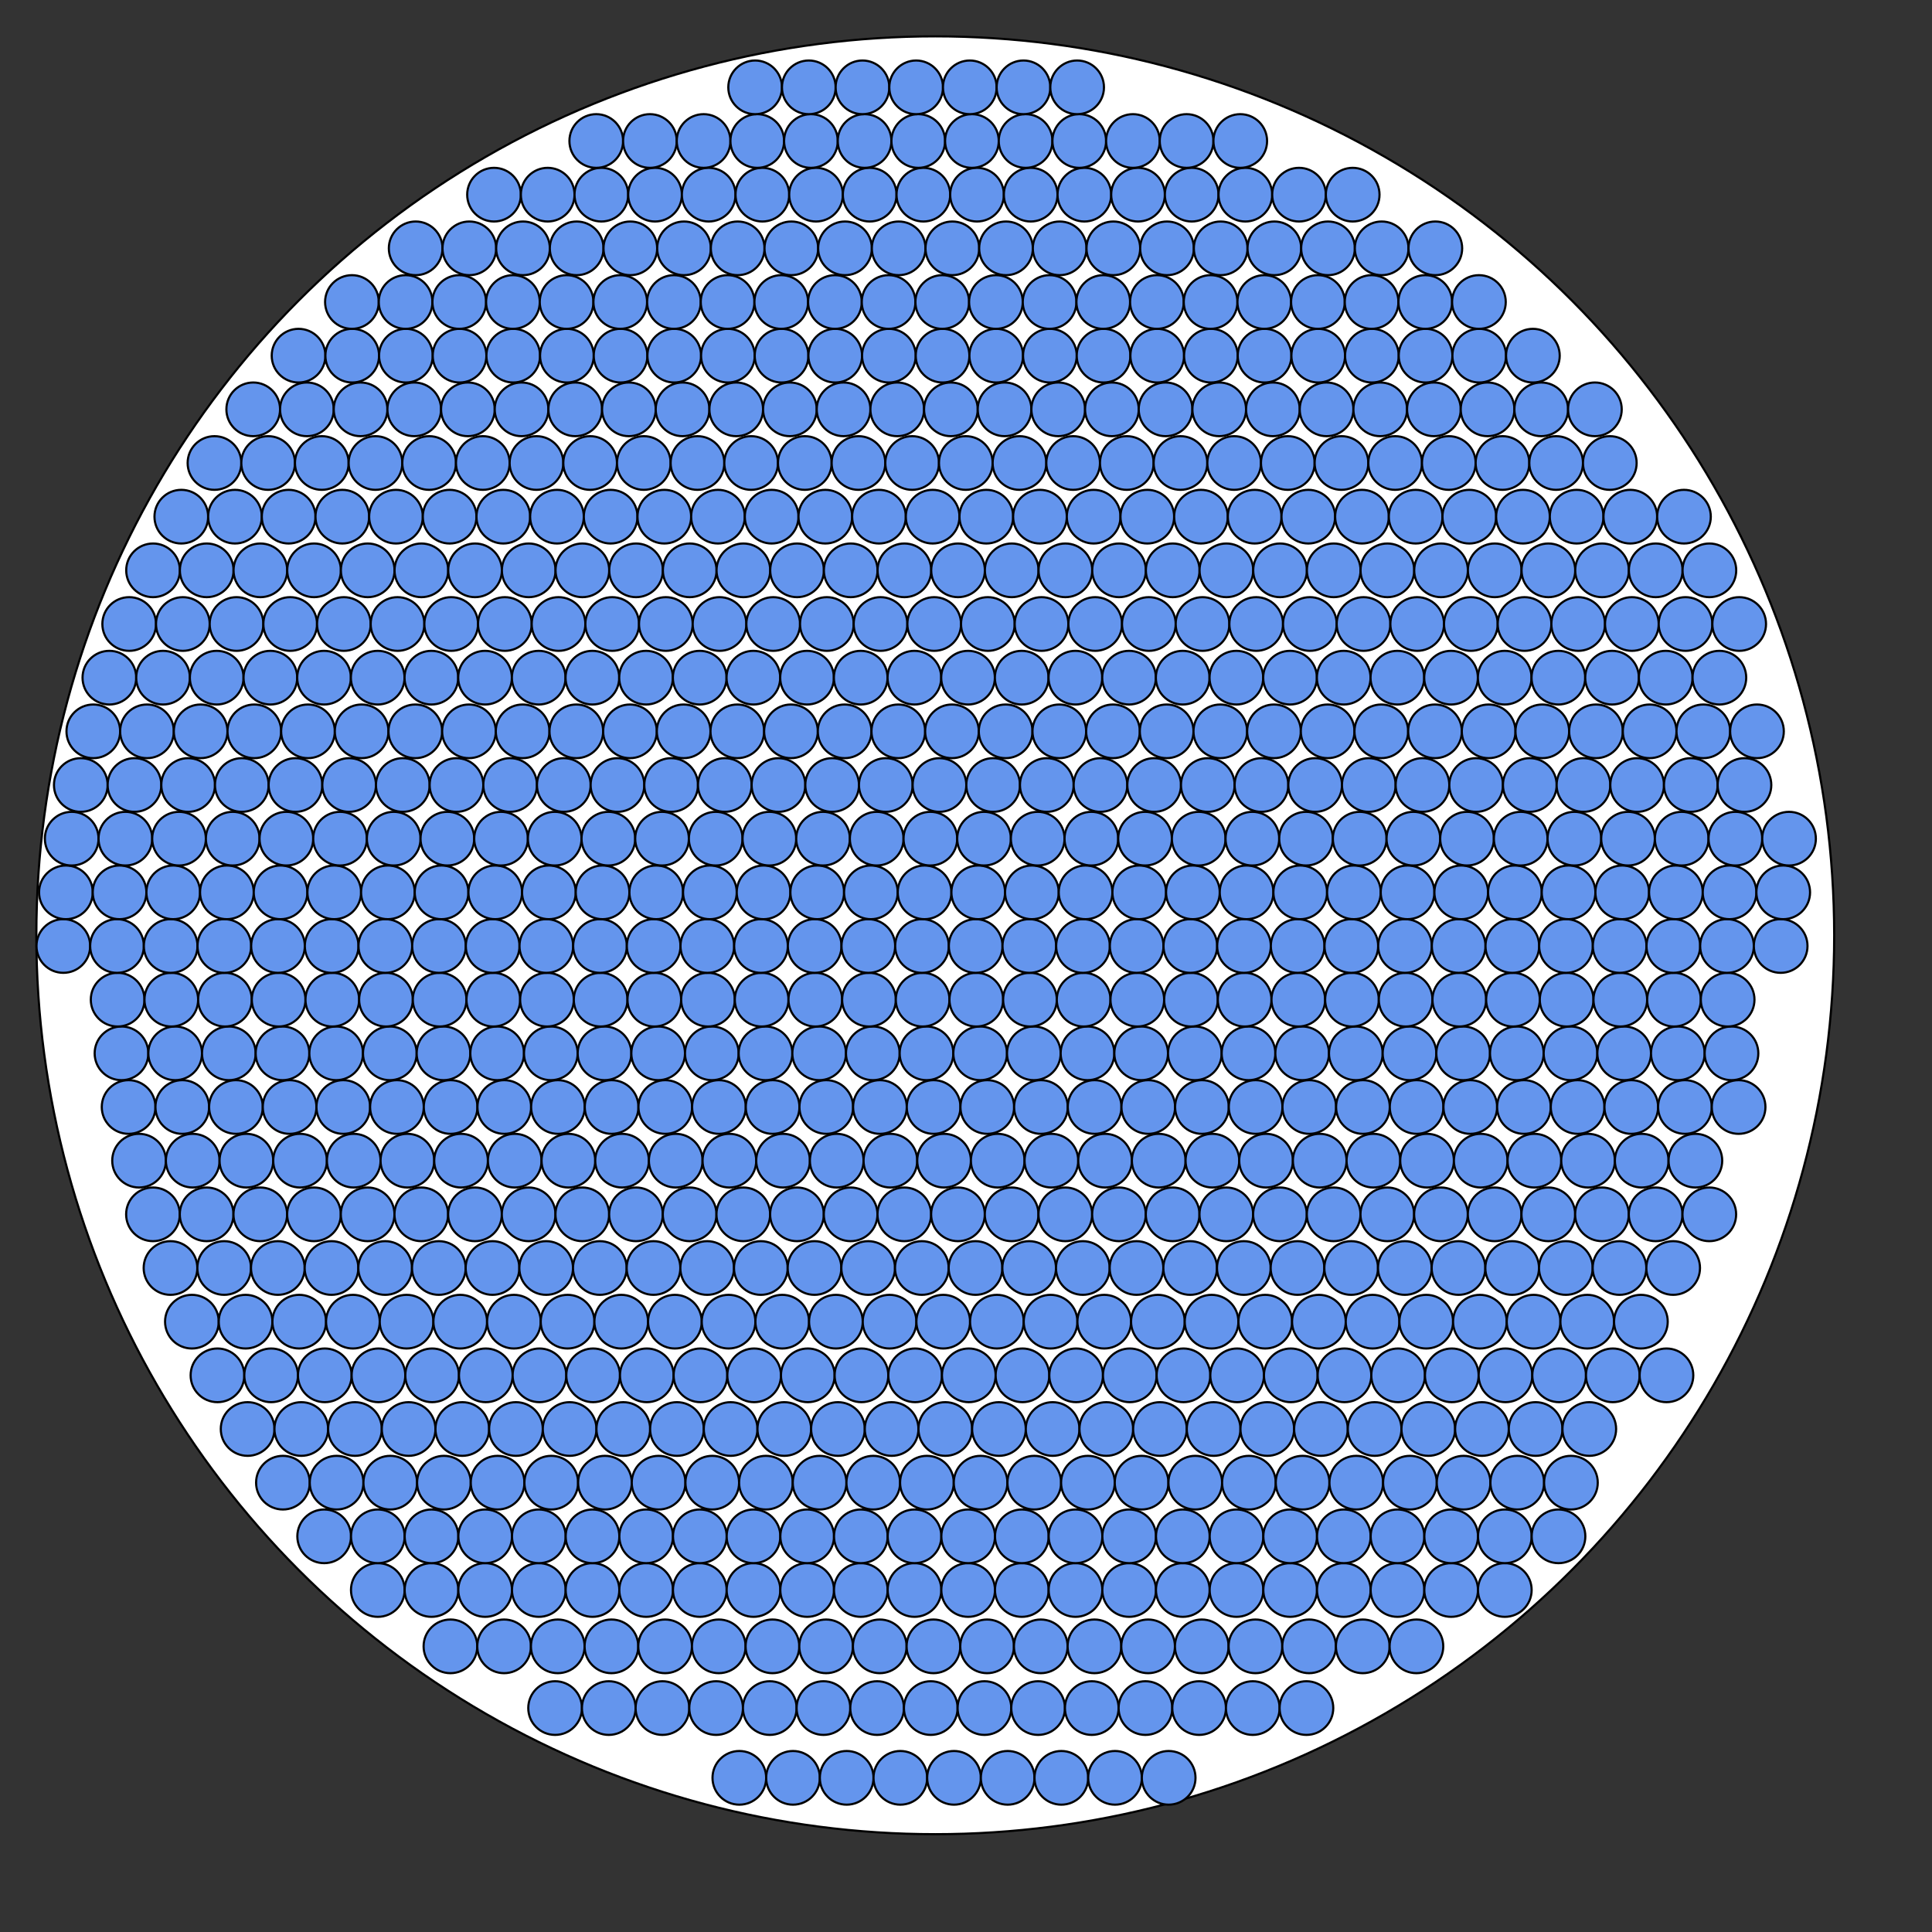 <svg version="1.1"
baseProfile="full"
width="1440" height="1440"
 viewBox=" -223.333 -223.333 1440 1440" xmlns="http://www.w3.org/2000/svg">
<rect x="-223.333" y="-223.333" width="1440" height="1440" fill="#333333" stroke="none"/>
<circle cx="473.762" cy="473.762" r="670" stroke="black" stroke-width="1.6" fill="white"/>
<circle cx="327.726" cy="1101.76" r="20" stroke="black" stroke-width="1.6" fill="cornflowerblue"/>
<circle cx="367.726" cy="1101.76" r="20" stroke="black" stroke-width="1.6" fill="cornflowerblue"/>
<circle cx="407.726" cy="1101.76" r="20" stroke="black" stroke-width="1.6" fill="cornflowerblue"/>
<circle cx="447.726" cy="1101.76" r="20" stroke="black" stroke-width="1.6" fill="cornflowerblue"/>
<circle cx="487.726" cy="1101.76" r="20" stroke="black" stroke-width="1.6" fill="cornflowerblue"/>
<circle cx="527.726" cy="1101.76" r="20" stroke="black" stroke-width="1.6" fill="cornflowerblue"/>
<circle cx="567.726" cy="1101.76" r="20" stroke="black" stroke-width="1.6" fill="cornflowerblue"/>
<circle cx="607.726" cy="1101.76" r="20" stroke="black" stroke-width="1.6" fill="cornflowerblue"/>
<circle cx="647.726" cy="1101.76" r="20" stroke="black" stroke-width="1.6" fill="cornflowerblue"/>
<circle cx="190.408" cy="1049.76" r="20" stroke="black" stroke-width="1.6" fill="cornflowerblue"/>
<circle cx="230.408" cy="1049.76" r="20" stroke="black" stroke-width="1.6" fill="cornflowerblue"/>
<circle cx="270.408" cy="1049.76" r="20" stroke="black" stroke-width="1.6" fill="cornflowerblue"/>
<circle cx="310.408" cy="1049.76" r="20" stroke="black" stroke-width="1.6" fill="cornflowerblue"/>
<circle cx="350.408" cy="1049.76" r="20" stroke="black" stroke-width="1.6" fill="cornflowerblue"/>
<circle cx="390.408" cy="1049.76" r="20" stroke="black" stroke-width="1.6" fill="cornflowerblue"/>
<circle cx="430.408" cy="1049.76" r="20" stroke="black" stroke-width="1.6" fill="cornflowerblue"/>
<circle cx="470.408" cy="1049.76" r="20" stroke="black" stroke-width="1.6" fill="cornflowerblue"/>
<circle cx="510.408" cy="1049.76" r="20" stroke="black" stroke-width="1.6" fill="cornflowerblue"/>
<circle cx="550.408" cy="1049.76" r="20" stroke="black" stroke-width="1.6" fill="cornflowerblue"/>
<circle cx="590.408" cy="1049.76" r="20" stroke="black" stroke-width="1.6" fill="cornflowerblue"/>
<circle cx="630.408" cy="1049.76" r="20" stroke="black" stroke-width="1.6" fill="cornflowerblue"/>
<circle cx="670.408" cy="1049.76" r="20" stroke="black" stroke-width="1.6" fill="cornflowerblue"/>
<circle cx="710.408" cy="1049.76" r="20" stroke="black" stroke-width="1.6" fill="cornflowerblue"/>
<circle cx="750.408" cy="1049.76" r="20" stroke="black" stroke-width="1.6" fill="cornflowerblue"/>
<circle cx="112.393" cy="1003.76" r="20" stroke="black" stroke-width="1.6" fill="cornflowerblue"/>
<circle cx="152.393" cy="1003.76" r="20" stroke="black" stroke-width="1.6" fill="cornflowerblue"/>
<circle cx="192.393" cy="1003.76" r="20" stroke="black" stroke-width="1.6" fill="cornflowerblue"/>
<circle cx="232.393" cy="1003.76" r="20" stroke="black" stroke-width="1.6" fill="cornflowerblue"/>
<circle cx="272.393" cy="1003.76" r="20" stroke="black" stroke-width="1.6" fill="cornflowerblue"/>
<circle cx="312.393" cy="1003.76" r="20" stroke="black" stroke-width="1.6" fill="cornflowerblue"/>
<circle cx="352.393" cy="1003.76" r="20" stroke="black" stroke-width="1.6" fill="cornflowerblue"/>
<circle cx="392.393" cy="1003.76" r="20" stroke="black" stroke-width="1.6" fill="cornflowerblue"/>
<circle cx="432.393" cy="1003.76" r="20" stroke="black" stroke-width="1.6" fill="cornflowerblue"/>
<circle cx="472.393" cy="1003.76" r="20" stroke="black" stroke-width="1.6" fill="cornflowerblue"/>
<circle cx="512.393" cy="1003.76" r="20" stroke="black" stroke-width="1.6" fill="cornflowerblue"/>
<circle cx="552.393" cy="1003.76" r="20" stroke="black" stroke-width="1.6" fill="cornflowerblue"/>
<circle cx="592.393" cy="1003.76" r="20" stroke="black" stroke-width="1.6" fill="cornflowerblue"/>
<circle cx="632.393" cy="1003.76" r="20" stroke="black" stroke-width="1.6" fill="cornflowerblue"/>
<circle cx="672.393" cy="1003.76" r="20" stroke="black" stroke-width="1.6" fill="cornflowerblue"/>
<circle cx="712.393" cy="1003.76" r="20" stroke="black" stroke-width="1.6" fill="cornflowerblue"/>
<circle cx="752.393" cy="1003.76" r="20" stroke="black" stroke-width="1.6" fill="cornflowerblue"/>
<circle cx="792.393" cy="1003.76" r="20" stroke="black" stroke-width="1.6" fill="cornflowerblue"/>
<circle cx="832.393" cy="1003.76" r="20" stroke="black" stroke-width="1.6" fill="cornflowerblue"/>
<circle cx="58.268" cy="961.762" r="20" stroke="black" stroke-width="1.6" fill="cornflowerblue"/>
<circle cx="98.268" cy="961.762" r="20" stroke="black" stroke-width="1.6" fill="cornflowerblue"/>
<circle cx="138.268" cy="961.762" r="20" stroke="black" stroke-width="1.6" fill="cornflowerblue"/>
<circle cx="178.268" cy="961.762" r="20" stroke="black" stroke-width="1.6" fill="cornflowerblue"/>
<circle cx="218.268" cy="961.762" r="20" stroke="black" stroke-width="1.6" fill="cornflowerblue"/>
<circle cx="258.268" cy="961.762" r="20" stroke="black" stroke-width="1.6" fill="cornflowerblue"/>
<circle cx="298.268" cy="961.762" r="20" stroke="black" stroke-width="1.6" fill="cornflowerblue"/>
<circle cx="338.268" cy="961.762" r="20" stroke="black" stroke-width="1.6" fill="cornflowerblue"/>
<circle cx="378.268" cy="961.762" r="20" stroke="black" stroke-width="1.6" fill="cornflowerblue"/>
<circle cx="418.268" cy="961.762" r="20" stroke="black" stroke-width="1.6" fill="cornflowerblue"/>
<circle cx="458.268" cy="961.762" r="20" stroke="black" stroke-width="1.6" fill="cornflowerblue"/>
<circle cx="498.268" cy="961.762" r="20" stroke="black" stroke-width="1.6" fill="cornflowerblue"/>
<circle cx="538.268" cy="961.762" r="20" stroke="black" stroke-width="1.6" fill="cornflowerblue"/>
<circle cx="578.268" cy="961.762" r="20" stroke="black" stroke-width="1.6" fill="cornflowerblue"/>
<circle cx="618.268" cy="961.762" r="20" stroke="black" stroke-width="1.6" fill="cornflowerblue"/>
<circle cx="658.268" cy="961.762" r="20" stroke="black" stroke-width="1.6" fill="cornflowerblue"/>
<circle cx="698.268" cy="961.762" r="20" stroke="black" stroke-width="1.6" fill="cornflowerblue"/>
<circle cx="738.268" cy="961.762" r="20" stroke="black" stroke-width="1.6" fill="cornflowerblue"/>
<circle cx="778.268" cy="961.762" r="20" stroke="black" stroke-width="1.6" fill="cornflowerblue"/>
<circle cx="818.268" cy="961.762" r="20" stroke="black" stroke-width="1.6" fill="cornflowerblue"/>
<circle cx="858.268" cy="961.762" r="20" stroke="black" stroke-width="1.6" fill="cornflowerblue"/>
<circle cx="898.268" cy="961.762" r="20" stroke="black" stroke-width="1.6" fill="cornflowerblue"/>
<circle cx="18.285" cy="921.762" r="20" stroke="black" stroke-width="1.6" fill="cornflowerblue"/>
<circle cx="58.285" cy="921.762" r="20" stroke="black" stroke-width="1.6" fill="cornflowerblue"/>
<circle cx="98.285" cy="921.762" r="20" stroke="black" stroke-width="1.6" fill="cornflowerblue"/>
<circle cx="138.285" cy="921.762" r="20" stroke="black" stroke-width="1.6" fill="cornflowerblue"/>
<circle cx="178.285" cy="921.762" r="20" stroke="black" stroke-width="1.6" fill="cornflowerblue"/>
<circle cx="218.285" cy="921.762" r="20" stroke="black" stroke-width="1.6" fill="cornflowerblue"/>
<circle cx="258.285" cy="921.762" r="20" stroke="black" stroke-width="1.6" fill="cornflowerblue"/>
<circle cx="298.285" cy="921.762" r="20" stroke="black" stroke-width="1.6" fill="cornflowerblue"/>
<circle cx="338.285" cy="921.762" r="20" stroke="black" stroke-width="1.6" fill="cornflowerblue"/>
<circle cx="378.285" cy="921.762" r="20" stroke="black" stroke-width="1.6" fill="cornflowerblue"/>
<circle cx="418.285" cy="921.762" r="20" stroke="black" stroke-width="1.6" fill="cornflowerblue"/>
<circle cx="458.285" cy="921.762" r="20" stroke="black" stroke-width="1.6" fill="cornflowerblue"/>
<circle cx="498.285" cy="921.762" r="20" stroke="black" stroke-width="1.6" fill="cornflowerblue"/>
<circle cx="538.285" cy="921.762" r="20" stroke="black" stroke-width="1.6" fill="cornflowerblue"/>
<circle cx="578.285" cy="921.762" r="20" stroke="black" stroke-width="1.6" fill="cornflowerblue"/>
<circle cx="618.285" cy="921.762" r="20" stroke="black" stroke-width="1.6" fill="cornflowerblue"/>
<circle cx="658.285" cy="921.762" r="20" stroke="black" stroke-width="1.6" fill="cornflowerblue"/>
<circle cx="698.285" cy="921.762" r="20" stroke="black" stroke-width="1.6" fill="cornflowerblue"/>
<circle cx="738.285" cy="921.762" r="20" stroke="black" stroke-width="1.6" fill="cornflowerblue"/>
<circle cx="778.285" cy="921.762" r="20" stroke="black" stroke-width="1.6" fill="cornflowerblue"/>
<circle cx="818.285" cy="921.762" r="20" stroke="black" stroke-width="1.6" fill="cornflowerblue"/>
<circle cx="858.285" cy="921.762" r="20" stroke="black" stroke-width="1.6" fill="cornflowerblue"/>
<circle cx="898.285" cy="921.762" r="20" stroke="black" stroke-width="1.6" fill="cornflowerblue"/>
<circle cx="938.285" cy="921.762" r="20" stroke="black" stroke-width="1.6" fill="cornflowerblue"/>
<circle cx="-12.458" cy="881.762" r="20" stroke="black" stroke-width="1.6" fill="cornflowerblue"/>
<circle cx="27.542" cy="881.762" r="20" stroke="black" stroke-width="1.6" fill="cornflowerblue"/>
<circle cx="67.542" cy="881.762" r="20" stroke="black" stroke-width="1.6" fill="cornflowerblue"/>
<circle cx="107.542" cy="881.762" r="20" stroke="black" stroke-width="1.6" fill="cornflowerblue"/>
<circle cx="147.542" cy="881.762" r="20" stroke="black" stroke-width="1.6" fill="cornflowerblue"/>
<circle cx="187.542" cy="881.762" r="20" stroke="black" stroke-width="1.6" fill="cornflowerblue"/>
<circle cx="227.542" cy="881.762" r="20" stroke="black" stroke-width="1.6" fill="cornflowerblue"/>
<circle cx="267.542" cy="881.762" r="20" stroke="black" stroke-width="1.6" fill="cornflowerblue"/>
<circle cx="307.542" cy="881.762" r="20" stroke="black" stroke-width="1.6" fill="cornflowerblue"/>
<circle cx="347.542" cy="881.762" r="20" stroke="black" stroke-width="1.6" fill="cornflowerblue"/>
<circle cx="387.542" cy="881.762" r="20" stroke="black" stroke-width="1.6" fill="cornflowerblue"/>
<circle cx="427.542" cy="881.762" r="20" stroke="black" stroke-width="1.6" fill="cornflowerblue"/>
<circle cx="467.542" cy="881.762" r="20" stroke="black" stroke-width="1.6" fill="cornflowerblue"/>
<circle cx="507.542" cy="881.762" r="20" stroke="black" stroke-width="1.6" fill="cornflowerblue"/>
<circle cx="547.542" cy="881.762" r="20" stroke="black" stroke-width="1.6" fill="cornflowerblue"/>
<circle cx="587.542" cy="881.762" r="20" stroke="black" stroke-width="1.6" fill="cornflowerblue"/>
<circle cx="627.542" cy="881.762" r="20" stroke="black" stroke-width="1.6" fill="cornflowerblue"/>
<circle cx="667.542" cy="881.762" r="20" stroke="black" stroke-width="1.6" fill="cornflowerblue"/>
<circle cx="707.542" cy="881.762" r="20" stroke="black" stroke-width="1.6" fill="cornflowerblue"/>
<circle cx="747.542" cy="881.762" r="20" stroke="black" stroke-width="1.6" fill="cornflowerblue"/>
<circle cx="787.542" cy="881.762" r="20" stroke="black" stroke-width="1.6" fill="cornflowerblue"/>
<circle cx="827.542" cy="881.762" r="20" stroke="black" stroke-width="1.6" fill="cornflowerblue"/>
<circle cx="867.542" cy="881.762" r="20" stroke="black" stroke-width="1.6" fill="cornflowerblue"/>
<circle cx="907.542" cy="881.762" r="20" stroke="black" stroke-width="1.6" fill="cornflowerblue"/>
<circle cx="947.542" cy="881.762" r="20" stroke="black" stroke-width="1.6" fill="cornflowerblue"/>
<circle cx="-38.773" cy="841.762" r="20" stroke="black" stroke-width="1.6" fill="cornflowerblue"/>
<circle cx="1.227" cy="841.762" r="20" stroke="black" stroke-width="1.6" fill="cornflowerblue"/>
<circle cx="41.227" cy="841.762" r="20" stroke="black" stroke-width="1.6" fill="cornflowerblue"/>
<circle cx="81.227" cy="841.762" r="20" stroke="black" stroke-width="1.6" fill="cornflowerblue"/>
<circle cx="121.227" cy="841.762" r="20" stroke="black" stroke-width="1.6" fill="cornflowerblue"/>
<circle cx="161.227" cy="841.762" r="20" stroke="black" stroke-width="1.6" fill="cornflowerblue"/>
<circle cx="201.227" cy="841.762" r="20" stroke="black" stroke-width="1.6" fill="cornflowerblue"/>
<circle cx="241.227" cy="841.762" r="20" stroke="black" stroke-width="1.6" fill="cornflowerblue"/>
<circle cx="281.227" cy="841.762" r="20" stroke="black" stroke-width="1.6" fill="cornflowerblue"/>
<circle cx="321.227" cy="841.762" r="20" stroke="black" stroke-width="1.6" fill="cornflowerblue"/>
<circle cx="361.227" cy="841.762" r="20" stroke="black" stroke-width="1.6" fill="cornflowerblue"/>
<circle cx="401.227" cy="841.762" r="20" stroke="black" stroke-width="1.6" fill="cornflowerblue"/>
<circle cx="441.227" cy="841.762" r="20" stroke="black" stroke-width="1.6" fill="cornflowerblue"/>
<circle cx="481.227" cy="841.762" r="20" stroke="black" stroke-width="1.6" fill="cornflowerblue"/>
<circle cx="521.227" cy="841.762" r="20" stroke="black" stroke-width="1.6" fill="cornflowerblue"/>
<circle cx="561.227" cy="841.762" r="20" stroke="black" stroke-width="1.6" fill="cornflowerblue"/>
<circle cx="601.227" cy="841.762" r="20" stroke="black" stroke-width="1.6" fill="cornflowerblue"/>
<circle cx="641.227" cy="841.762" r="20" stroke="black" stroke-width="1.6" fill="cornflowerblue"/>
<circle cx="681.227" cy="841.762" r="20" stroke="black" stroke-width="1.6" fill="cornflowerblue"/>
<circle cx="721.227" cy="841.762" r="20" stroke="black" stroke-width="1.6" fill="cornflowerblue"/>
<circle cx="761.227" cy="841.762" r="20" stroke="black" stroke-width="1.6" fill="cornflowerblue"/>
<circle cx="801.227" cy="841.762" r="20" stroke="black" stroke-width="1.6" fill="cornflowerblue"/>
<circle cx="841.227" cy="841.762" r="20" stroke="black" stroke-width="1.6" fill="cornflowerblue"/>
<circle cx="881.227" cy="841.762" r="20" stroke="black" stroke-width="1.6" fill="cornflowerblue"/>
<circle cx="921.227" cy="841.762" r="20" stroke="black" stroke-width="1.6" fill="cornflowerblue"/>
<circle cx="961.227" cy="841.762" r="20" stroke="black" stroke-width="1.6" fill="cornflowerblue"/>
<circle cx="-61.248" cy="801.762" r="20" stroke="black" stroke-width="1.6" fill="cornflowerblue"/>
<circle cx="-21.248" cy="801.762" r="20" stroke="black" stroke-width="1.6" fill="cornflowerblue"/>
<circle cx="18.752" cy="801.762" r="20" stroke="black" stroke-width="1.6" fill="cornflowerblue"/>
<circle cx="58.752" cy="801.762" r="20" stroke="black" stroke-width="1.6" fill="cornflowerblue"/>
<circle cx="98.752" cy="801.762" r="20" stroke="black" stroke-width="1.6" fill="cornflowerblue"/>
<circle cx="138.752" cy="801.762" r="20" stroke="black" stroke-width="1.6" fill="cornflowerblue"/>
<circle cx="178.752" cy="801.762" r="20" stroke="black" stroke-width="1.6" fill="cornflowerblue"/>
<circle cx="218.752" cy="801.762" r="20" stroke="black" stroke-width="1.6" fill="cornflowerblue"/>
<circle cx="258.752" cy="801.762" r="20" stroke="black" stroke-width="1.6" fill="cornflowerblue"/>
<circle cx="298.752" cy="801.762" r="20" stroke="black" stroke-width="1.6" fill="cornflowerblue"/>
<circle cx="338.752" cy="801.762" r="20" stroke="black" stroke-width="1.6" fill="cornflowerblue"/>
<circle cx="378.752" cy="801.762" r="20" stroke="black" stroke-width="1.6" fill="cornflowerblue"/>
<circle cx="418.752" cy="801.762" r="20" stroke="black" stroke-width="1.6" fill="cornflowerblue"/>
<circle cx="458.752" cy="801.762" r="20" stroke="black" stroke-width="1.6" fill="cornflowerblue"/>
<circle cx="498.752" cy="801.762" r="20" stroke="black" stroke-width="1.6" fill="cornflowerblue"/>
<circle cx="538.752" cy="801.762" r="20" stroke="black" stroke-width="1.6" fill="cornflowerblue"/>
<circle cx="578.752" cy="801.762" r="20" stroke="black" stroke-width="1.6" fill="cornflowerblue"/>
<circle cx="618.752" cy="801.762" r="20" stroke="black" stroke-width="1.6" fill="cornflowerblue"/>
<circle cx="658.752" cy="801.762" r="20" stroke="black" stroke-width="1.6" fill="cornflowerblue"/>
<circle cx="698.752" cy="801.762" r="20" stroke="black" stroke-width="1.6" fill="cornflowerblue"/>
<circle cx="738.752" cy="801.762" r="20" stroke="black" stroke-width="1.6" fill="cornflowerblue"/>
<circle cx="778.752" cy="801.762" r="20" stroke="black" stroke-width="1.6" fill="cornflowerblue"/>
<circle cx="818.752" cy="801.762" r="20" stroke="black" stroke-width="1.6" fill="cornflowerblue"/>
<circle cx="858.752" cy="801.762" r="20" stroke="black" stroke-width="1.6" fill="cornflowerblue"/>
<circle cx="898.752" cy="801.762" r="20" stroke="black" stroke-width="1.6" fill="cornflowerblue"/>
<circle cx="938.752" cy="801.762" r="20" stroke="black" stroke-width="1.6" fill="cornflowerblue"/>
<circle cx="978.752" cy="801.762" r="20" stroke="black" stroke-width="1.6" fill="cornflowerblue"/>
<circle cx="1018.75" cy="801.762" r="20" stroke="black" stroke-width="1.6" fill="cornflowerblue"/>
<circle cx="-80.304" cy="761.762" r="20" stroke="black" stroke-width="1.6" fill="cornflowerblue"/>
<circle cx="-40.304" cy="761.762" r="20" stroke="black" stroke-width="1.6" fill="cornflowerblue"/>
<circle cx="-0.304" cy="761.762" r="20" stroke="black" stroke-width="1.6" fill="cornflowerblue"/>
<circle cx="39.696" cy="761.762" r="20" stroke="black" stroke-width="1.6" fill="cornflowerblue"/>
<circle cx="79.696" cy="761.762" r="20" stroke="black" stroke-width="1.6" fill="cornflowerblue"/>
<circle cx="119.696" cy="761.762" r="20" stroke="black" stroke-width="1.6" fill="cornflowerblue"/>
<circle cx="159.696" cy="761.762" r="20" stroke="black" stroke-width="1.6" fill="cornflowerblue"/>
<circle cx="199.696" cy="761.762" r="20" stroke="black" stroke-width="1.6" fill="cornflowerblue"/>
<circle cx="239.696" cy="761.762" r="20" stroke="black" stroke-width="1.6" fill="cornflowerblue"/>
<circle cx="279.696" cy="761.762" r="20" stroke="black" stroke-width="1.6" fill="cornflowerblue"/>
<circle cx="319.696" cy="761.762" r="20" stroke="black" stroke-width="1.6" fill="cornflowerblue"/>
<circle cx="359.696" cy="761.762" r="20" stroke="black" stroke-width="1.6" fill="cornflowerblue"/>
<circle cx="399.696" cy="761.762" r="20" stroke="black" stroke-width="1.6" fill="cornflowerblue"/>
<circle cx="439.696" cy="761.762" r="20" stroke="black" stroke-width="1.6" fill="cornflowerblue"/>
<circle cx="479.696" cy="761.762" r="20" stroke="black" stroke-width="1.6" fill="cornflowerblue"/>
<circle cx="519.696" cy="761.762" r="20" stroke="black" stroke-width="1.6" fill="cornflowerblue"/>
<circle cx="559.696" cy="761.762" r="20" stroke="black" stroke-width="1.6" fill="cornflowerblue"/>
<circle cx="599.696" cy="761.762" r="20" stroke="black" stroke-width="1.6" fill="cornflowerblue"/>
<circle cx="639.696" cy="761.762" r="20" stroke="black" stroke-width="1.6" fill="cornflowerblue"/>
<circle cx="679.696" cy="761.762" r="20" stroke="black" stroke-width="1.6" fill="cornflowerblue"/>
<circle cx="719.696" cy="761.762" r="20" stroke="black" stroke-width="1.6" fill="cornflowerblue"/>
<circle cx="759.696" cy="761.762" r="20" stroke="black" stroke-width="1.6" fill="cornflowerblue"/>
<circle cx="799.696" cy="761.762" r="20" stroke="black" stroke-width="1.6" fill="cornflowerblue"/>
<circle cx="839.696" cy="761.762" r="20" stroke="black" stroke-width="1.6" fill="cornflowerblue"/>
<circle cx="879.696" cy="761.762" r="20" stroke="black" stroke-width="1.6" fill="cornflowerblue"/>
<circle cx="919.696" cy="761.762" r="20" stroke="black" stroke-width="1.6" fill="cornflowerblue"/>
<circle cx="959.696" cy="761.762" r="20" stroke="black" stroke-width="1.6" fill="cornflowerblue"/>
<circle cx="999.696" cy="761.762" r="20" stroke="black" stroke-width="1.6" fill="cornflowerblue"/>
<circle cx="-96.251" cy="721.762" r="20" stroke="black" stroke-width="1.6" fill="cornflowerblue"/>
<circle cx="-56.251" cy="721.762" r="20" stroke="black" stroke-width="1.6" fill="cornflowerblue"/>
<circle cx="-16.251" cy="721.762" r="20" stroke="black" stroke-width="1.6" fill="cornflowerblue"/>
<circle cx="23.749" cy="721.762" r="20" stroke="black" stroke-width="1.6" fill="cornflowerblue"/>
<circle cx="63.749" cy="721.762" r="20" stroke="black" stroke-width="1.6" fill="cornflowerblue"/>
<circle cx="103.749" cy="721.762" r="20" stroke="black" stroke-width="1.6" fill="cornflowerblue"/>
<circle cx="143.749" cy="721.762" r="20" stroke="black" stroke-width="1.6" fill="cornflowerblue"/>
<circle cx="183.749" cy="721.762" r="20" stroke="black" stroke-width="1.6" fill="cornflowerblue"/>
<circle cx="223.749" cy="721.762" r="20" stroke="black" stroke-width="1.6" fill="cornflowerblue"/>
<circle cx="263.749" cy="721.762" r="20" stroke="black" stroke-width="1.6" fill="cornflowerblue"/>
<circle cx="303.749" cy="721.762" r="20" stroke="black" stroke-width="1.6" fill="cornflowerblue"/>
<circle cx="343.749" cy="721.762" r="20" stroke="black" stroke-width="1.6" fill="cornflowerblue"/>
<circle cx="383.749" cy="721.762" r="20" stroke="black" stroke-width="1.6" fill="cornflowerblue"/>
<circle cx="423.749" cy="721.762" r="20" stroke="black" stroke-width="1.6" fill="cornflowerblue"/>
<circle cx="463.749" cy="721.762" r="20" stroke="black" stroke-width="1.6" fill="cornflowerblue"/>
<circle cx="503.749" cy="721.762" r="20" stroke="black" stroke-width="1.6" fill="cornflowerblue"/>
<circle cx="543.749" cy="721.762" r="20" stroke="black" stroke-width="1.6" fill="cornflowerblue"/>
<circle cx="583.749" cy="721.762" r="20" stroke="black" stroke-width="1.6" fill="cornflowerblue"/>
<circle cx="623.749" cy="721.762" r="20" stroke="black" stroke-width="1.6" fill="cornflowerblue"/>
<circle cx="663.749" cy="721.762" r="20" stroke="black" stroke-width="1.6" fill="cornflowerblue"/>
<circle cx="703.749" cy="721.762" r="20" stroke="black" stroke-width="1.6" fill="cornflowerblue"/>
<circle cx="743.749" cy="721.762" r="20" stroke="black" stroke-width="1.6" fill="cornflowerblue"/>
<circle cx="783.749" cy="721.762" r="20" stroke="black" stroke-width="1.6" fill="cornflowerblue"/>
<circle cx="823.749" cy="721.762" r="20" stroke="black" stroke-width="1.6" fill="cornflowerblue"/>
<circle cx="863.749" cy="721.762" r="20" stroke="black" stroke-width="1.6" fill="cornflowerblue"/>
<circle cx="903.749" cy="721.762" r="20" stroke="black" stroke-width="1.6" fill="cornflowerblue"/>
<circle cx="943.749" cy="721.762" r="20" stroke="black" stroke-width="1.6" fill="cornflowerblue"/>
<circle cx="983.749" cy="721.762" r="20" stroke="black" stroke-width="1.6" fill="cornflowerblue"/>
<circle cx="1023.75" cy="721.762" r="20" stroke="black" stroke-width="1.6" fill="cornflowerblue"/>
<circle cx="-109.322" cy="681.762" r="20" stroke="black" stroke-width="1.6" fill="cornflowerblue"/>
<circle cx="-69.322" cy="681.762" r="20" stroke="black" stroke-width="1.6" fill="cornflowerblue"/>
<circle cx="-29.322" cy="681.762" r="20" stroke="black" stroke-width="1.6" fill="cornflowerblue"/>
<circle cx="10.678" cy="681.762" r="20" stroke="black" stroke-width="1.6" fill="cornflowerblue"/>
<circle cx="50.678" cy="681.762" r="20" stroke="black" stroke-width="1.6" fill="cornflowerblue"/>
<circle cx="90.678" cy="681.762" r="20" stroke="black" stroke-width="1.6" fill="cornflowerblue"/>
<circle cx="130.678" cy="681.762" r="20" stroke="black" stroke-width="1.6" fill="cornflowerblue"/>
<circle cx="170.678" cy="681.762" r="20" stroke="black" stroke-width="1.6" fill="cornflowerblue"/>
<circle cx="210.678" cy="681.762" r="20" stroke="black" stroke-width="1.6" fill="cornflowerblue"/>
<circle cx="250.678" cy="681.762" r="20" stroke="black" stroke-width="1.6" fill="cornflowerblue"/>
<circle cx="290.678" cy="681.762" r="20" stroke="black" stroke-width="1.6" fill="cornflowerblue"/>
<circle cx="330.678" cy="681.762" r="20" stroke="black" stroke-width="1.6" fill="cornflowerblue"/>
<circle cx="370.678" cy="681.762" r="20" stroke="black" stroke-width="1.6" fill="cornflowerblue"/>
<circle cx="410.678" cy="681.762" r="20" stroke="black" stroke-width="1.6" fill="cornflowerblue"/>
<circle cx="450.678" cy="681.762" r="20" stroke="black" stroke-width="1.6" fill="cornflowerblue"/>
<circle cx="490.678" cy="681.762" r="20" stroke="black" stroke-width="1.6" fill="cornflowerblue"/>
<circle cx="530.678" cy="681.762" r="20" stroke="black" stroke-width="1.6" fill="cornflowerblue"/>
<circle cx="570.678" cy="681.762" r="20" stroke="black" stroke-width="1.6" fill="cornflowerblue"/>
<circle cx="610.678" cy="681.762" r="20" stroke="black" stroke-width="1.6" fill="cornflowerblue"/>
<circle cx="650.678" cy="681.762" r="20" stroke="black" stroke-width="1.6" fill="cornflowerblue"/>
<circle cx="690.678" cy="681.762" r="20" stroke="black" stroke-width="1.6" fill="cornflowerblue"/>
<circle cx="730.678" cy="681.762" r="20" stroke="black" stroke-width="1.6" fill="cornflowerblue"/>
<circle cx="770.678" cy="681.762" r="20" stroke="black" stroke-width="1.6" fill="cornflowerblue"/>
<circle cx="810.678" cy="681.762" r="20" stroke="black" stroke-width="1.6" fill="cornflowerblue"/>
<circle cx="850.678" cy="681.762" r="20" stroke="black" stroke-width="1.6" fill="cornflowerblue"/>
<circle cx="890.678" cy="681.762" r="20" stroke="black" stroke-width="1.6" fill="cornflowerblue"/>
<circle cx="930.678" cy="681.762" r="20" stroke="black" stroke-width="1.6" fill="cornflowerblue"/>
<circle cx="970.678" cy="681.762" r="20" stroke="black" stroke-width="1.6" fill="cornflowerblue"/>
<circle cx="1010.68" cy="681.762" r="20" stroke="black" stroke-width="1.6" fill="cornflowerblue"/>
<circle cx="1050.68" cy="681.762" r="20" stroke="black" stroke-width="1.6" fill="cornflowerblue"/>
<circle cx="-119.688" cy="641.762" r="20" stroke="black" stroke-width="1.6" fill="cornflowerblue"/>
<circle cx="-79.688" cy="641.762" r="20" stroke="black" stroke-width="1.6" fill="cornflowerblue"/>
<circle cx="-39.688" cy="641.762" r="20" stroke="black" stroke-width="1.6" fill="cornflowerblue"/>
<circle cx="0.312" cy="641.762" r="20" stroke="black" stroke-width="1.6" fill="cornflowerblue"/>
<circle cx="40.312" cy="641.762" r="20" stroke="black" stroke-width="1.6" fill="cornflowerblue"/>
<circle cx="80.312" cy="641.762" r="20" stroke="black" stroke-width="1.6" fill="cornflowerblue"/>
<circle cx="120.312" cy="641.762" r="20" stroke="black" stroke-width="1.6" fill="cornflowerblue"/>
<circle cx="160.312" cy="641.762" r="20" stroke="black" stroke-width="1.6" fill="cornflowerblue"/>
<circle cx="200.312" cy="641.762" r="20" stroke="black" stroke-width="1.6" fill="cornflowerblue"/>
<circle cx="240.312" cy="641.762" r="20" stroke="black" stroke-width="1.6" fill="cornflowerblue"/>
<circle cx="280.312" cy="641.762" r="20" stroke="black" stroke-width="1.6" fill="cornflowerblue"/>
<circle cx="320.312" cy="641.762" r="20" stroke="black" stroke-width="1.6" fill="cornflowerblue"/>
<circle cx="360.312" cy="641.762" r="20" stroke="black" stroke-width="1.6" fill="cornflowerblue"/>
<circle cx="400.312" cy="641.762" r="20" stroke="black" stroke-width="1.6" fill="cornflowerblue"/>
<circle cx="440.312" cy="641.762" r="20" stroke="black" stroke-width="1.6" fill="cornflowerblue"/>
<circle cx="480.312" cy="641.762" r="20" stroke="black" stroke-width="1.6" fill="cornflowerblue"/>
<circle cx="520.312" cy="641.762" r="20" stroke="black" stroke-width="1.6" fill="cornflowerblue"/>
<circle cx="560.312" cy="641.762" r="20" stroke="black" stroke-width="1.6" fill="cornflowerblue"/>
<circle cx="600.312" cy="641.762" r="20" stroke="black" stroke-width="1.6" fill="cornflowerblue"/>
<circle cx="640.312" cy="641.762" r="20" stroke="black" stroke-width="1.6" fill="cornflowerblue"/>
<circle cx="680.312" cy="641.762" r="20" stroke="black" stroke-width="1.6" fill="cornflowerblue"/>
<circle cx="720.312" cy="641.762" r="20" stroke="black" stroke-width="1.6" fill="cornflowerblue"/>
<circle cx="760.312" cy="641.762" r="20" stroke="black" stroke-width="1.6" fill="cornflowerblue"/>
<circle cx="800.312" cy="641.762" r="20" stroke="black" stroke-width="1.6" fill="cornflowerblue"/>
<circle cx="840.312" cy="641.762" r="20" stroke="black" stroke-width="1.6" fill="cornflowerblue"/>
<circle cx="880.312" cy="641.762" r="20" stroke="black" stroke-width="1.6" fill="cornflowerblue"/>
<circle cx="920.312" cy="641.762" r="20" stroke="black" stroke-width="1.6" fill="cornflowerblue"/>
<circle cx="960.312" cy="641.762" r="20" stroke="black" stroke-width="1.6" fill="cornflowerblue"/>
<circle cx="1000.31" cy="641.762" r="20" stroke="black" stroke-width="1.6" fill="cornflowerblue"/>
<circle cx="1040.31" cy="641.762" r="20" stroke="black" stroke-width="1.6" fill="cornflowerblue"/>
<circle cx="-127.477" cy="601.762" r="20" stroke="black" stroke-width="1.6" fill="cornflowerblue"/>
<circle cx="-87.477" cy="601.762" r="20" stroke="black" stroke-width="1.6" fill="cornflowerblue"/>
<circle cx="-47.477" cy="601.762" r="20" stroke="black" stroke-width="1.6" fill="cornflowerblue"/>
<circle cx="-7.477" cy="601.762" r="20" stroke="black" stroke-width="1.6" fill="cornflowerblue"/>
<circle cx="32.523" cy="601.762" r="20" stroke="black" stroke-width="1.6" fill="cornflowerblue"/>
<circle cx="72.523" cy="601.762" r="20" stroke="black" stroke-width="1.6" fill="cornflowerblue"/>
<circle cx="112.523" cy="601.762" r="20" stroke="black" stroke-width="1.6" fill="cornflowerblue"/>
<circle cx="152.523" cy="601.762" r="20" stroke="black" stroke-width="1.6" fill="cornflowerblue"/>
<circle cx="192.523" cy="601.762" r="20" stroke="black" stroke-width="1.6" fill="cornflowerblue"/>
<circle cx="232.523" cy="601.762" r="20" stroke="black" stroke-width="1.6" fill="cornflowerblue"/>
<circle cx="272.523" cy="601.762" r="20" stroke="black" stroke-width="1.6" fill="cornflowerblue"/>
<circle cx="312.523" cy="601.762" r="20" stroke="black" stroke-width="1.6" fill="cornflowerblue"/>
<circle cx="352.523" cy="601.762" r="20" stroke="black" stroke-width="1.6" fill="cornflowerblue"/>
<circle cx="392.523" cy="601.762" r="20" stroke="black" stroke-width="1.6" fill="cornflowerblue"/>
<circle cx="432.523" cy="601.762" r="20" stroke="black" stroke-width="1.6" fill="cornflowerblue"/>
<circle cx="472.523" cy="601.762" r="20" stroke="black" stroke-width="1.6" fill="cornflowerblue"/>
<circle cx="512.523" cy="601.762" r="20" stroke="black" stroke-width="1.6" fill="cornflowerblue"/>
<circle cx="552.523" cy="601.762" r="20" stroke="black" stroke-width="1.6" fill="cornflowerblue"/>
<circle cx="592.523" cy="601.762" r="20" stroke="black" stroke-width="1.6" fill="cornflowerblue"/>
<circle cx="632.523" cy="601.762" r="20" stroke="black" stroke-width="1.6" fill="cornflowerblue"/>
<circle cx="672.523" cy="601.762" r="20" stroke="black" stroke-width="1.6" fill="cornflowerblue"/>
<circle cx="712.523" cy="601.762" r="20" stroke="black" stroke-width="1.6" fill="cornflowerblue"/>
<circle cx="752.523" cy="601.762" r="20" stroke="black" stroke-width="1.6" fill="cornflowerblue"/>
<circle cx="792.523" cy="601.762" r="20" stroke="black" stroke-width="1.6" fill="cornflowerblue"/>
<circle cx="832.523" cy="601.762" r="20" stroke="black" stroke-width="1.6" fill="cornflowerblue"/>
<circle cx="872.523" cy="601.762" r="20" stroke="black" stroke-width="1.6" fill="cornflowerblue"/>
<circle cx="912.523" cy="601.762" r="20" stroke="black" stroke-width="1.6" fill="cornflowerblue"/>
<circle cx="952.523" cy="601.762" r="20" stroke="black" stroke-width="1.6" fill="cornflowerblue"/>
<circle cx="992.523" cy="601.762" r="20" stroke="black" stroke-width="1.6" fill="cornflowerblue"/>
<circle cx="1032.52" cy="601.762" r="20" stroke="black" stroke-width="1.6" fill="cornflowerblue"/>
<circle cx="1072.52" cy="601.762" r="20" stroke="black" stroke-width="1.6" fill="cornflowerblue"/>
<circle cx="-132.779" cy="561.762" r="20" stroke="black" stroke-width="1.6" fill="cornflowerblue"/>
<circle cx="-92.779" cy="561.762" r="20" stroke="black" stroke-width="1.6" fill="cornflowerblue"/>
<circle cx="-52.779" cy="561.762" r="20" stroke="black" stroke-width="1.6" fill="cornflowerblue"/>
<circle cx="-12.779" cy="561.762" r="20" stroke="black" stroke-width="1.6" fill="cornflowerblue"/>
<circle cx="27.221" cy="561.762" r="20" stroke="black" stroke-width="1.6" fill="cornflowerblue"/>
<circle cx="67.221" cy="561.762" r="20" stroke="black" stroke-width="1.6" fill="cornflowerblue"/>
<circle cx="107.221" cy="561.762" r="20" stroke="black" stroke-width="1.6" fill="cornflowerblue"/>
<circle cx="147.221" cy="561.762" r="20" stroke="black" stroke-width="1.6" fill="cornflowerblue"/>
<circle cx="187.221" cy="561.762" r="20" stroke="black" stroke-width="1.6" fill="cornflowerblue"/>
<circle cx="227.221" cy="561.762" r="20" stroke="black" stroke-width="1.6" fill="cornflowerblue"/>
<circle cx="267.221" cy="561.762" r="20" stroke="black" stroke-width="1.6" fill="cornflowerblue"/>
<circle cx="307.221" cy="561.762" r="20" stroke="black" stroke-width="1.6" fill="cornflowerblue"/>
<circle cx="347.221" cy="561.762" r="20" stroke="black" stroke-width="1.6" fill="cornflowerblue"/>
<circle cx="387.221" cy="561.762" r="20" stroke="black" stroke-width="1.6" fill="cornflowerblue"/>
<circle cx="427.221" cy="561.762" r="20" stroke="black" stroke-width="1.6" fill="cornflowerblue"/>
<circle cx="467.221" cy="561.762" r="20" stroke="black" stroke-width="1.6" fill="cornflowerblue"/>
<circle cx="507.221" cy="561.762" r="20" stroke="black" stroke-width="1.6" fill="cornflowerblue"/>
<circle cx="547.221" cy="561.762" r="20" stroke="black" stroke-width="1.6" fill="cornflowerblue"/>
<circle cx="587.221" cy="561.762" r="20" stroke="black" stroke-width="1.6" fill="cornflowerblue"/>
<circle cx="627.221" cy="561.762" r="20" stroke="black" stroke-width="1.6" fill="cornflowerblue"/>
<circle cx="667.221" cy="561.762" r="20" stroke="black" stroke-width="1.6" fill="cornflowerblue"/>
<circle cx="707.221" cy="561.762" r="20" stroke="black" stroke-width="1.6" fill="cornflowerblue"/>
<circle cx="747.221" cy="561.762" r="20" stroke="black" stroke-width="1.6" fill="cornflowerblue"/>
<circle cx="787.221" cy="561.762" r="20" stroke="black" stroke-width="1.6" fill="cornflowerblue"/>
<circle cx="827.221" cy="561.762" r="20" stroke="black" stroke-width="1.6" fill="cornflowerblue"/>
<circle cx="867.221" cy="561.762" r="20" stroke="black" stroke-width="1.6" fill="cornflowerblue"/>
<circle cx="907.221" cy="561.762" r="20" stroke="black" stroke-width="1.6" fill="cornflowerblue"/>
<circle cx="947.221" cy="561.762" r="20" stroke="black" stroke-width="1.6" fill="cornflowerblue"/>
<circle cx="987.221" cy="561.762" r="20" stroke="black" stroke-width="1.6" fill="cornflowerblue"/>
<circle cx="1027.22" cy="561.762" r="20" stroke="black" stroke-width="1.6" fill="cornflowerblue"/>
<circle cx="1067.22" cy="561.762" r="20" stroke="black" stroke-width="1.6" fill="cornflowerblue"/>
<circle cx="-135.653" cy="521.762" r="20" stroke="black" stroke-width="1.6" fill="cornflowerblue"/>
<circle cx="-95.653" cy="521.762" r="20" stroke="black" stroke-width="1.6" fill="cornflowerblue"/>
<circle cx="-55.653" cy="521.762" r="20" stroke="black" stroke-width="1.6" fill="cornflowerblue"/>
<circle cx="-15.653" cy="521.762" r="20" stroke="black" stroke-width="1.6" fill="cornflowerblue"/>
<circle cx="24.347" cy="521.762" r="20" stroke="black" stroke-width="1.6" fill="cornflowerblue"/>
<circle cx="64.347" cy="521.762" r="20" stroke="black" stroke-width="1.6" fill="cornflowerblue"/>
<circle cx="104.347" cy="521.762" r="20" stroke="black" stroke-width="1.6" fill="cornflowerblue"/>
<circle cx="144.347" cy="521.762" r="20" stroke="black" stroke-width="1.6" fill="cornflowerblue"/>
<circle cx="184.347" cy="521.762" r="20" stroke="black" stroke-width="1.6" fill="cornflowerblue"/>
<circle cx="224.347" cy="521.762" r="20" stroke="black" stroke-width="1.6" fill="cornflowerblue"/>
<circle cx="264.347" cy="521.762" r="20" stroke="black" stroke-width="1.6" fill="cornflowerblue"/>
<circle cx="304.347" cy="521.762" r="20" stroke="black" stroke-width="1.6" fill="cornflowerblue"/>
<circle cx="344.347" cy="521.762" r="20" stroke="black" stroke-width="1.6" fill="cornflowerblue"/>
<circle cx="384.347" cy="521.762" r="20" stroke="black" stroke-width="1.6" fill="cornflowerblue"/>
<circle cx="424.347" cy="521.762" r="20" stroke="black" stroke-width="1.6" fill="cornflowerblue"/>
<circle cx="464.347" cy="521.762" r="20" stroke="black" stroke-width="1.6" fill="cornflowerblue"/>
<circle cx="504.347" cy="521.762" r="20" stroke="black" stroke-width="1.6" fill="cornflowerblue"/>
<circle cx="544.347" cy="521.762" r="20" stroke="black" stroke-width="1.6" fill="cornflowerblue"/>
<circle cx="584.347" cy="521.762" r="20" stroke="black" stroke-width="1.6" fill="cornflowerblue"/>
<circle cx="624.347" cy="521.762" r="20" stroke="black" stroke-width="1.6" fill="cornflowerblue"/>
<circle cx="664.347" cy="521.762" r="20" stroke="black" stroke-width="1.6" fill="cornflowerblue"/>
<circle cx="704.347" cy="521.762" r="20" stroke="black" stroke-width="1.6" fill="cornflowerblue"/>
<circle cx="744.347" cy="521.762" r="20" stroke="black" stroke-width="1.6" fill="cornflowerblue"/>
<circle cx="784.347" cy="521.762" r="20" stroke="black" stroke-width="1.6" fill="cornflowerblue"/>
<circle cx="824.347" cy="521.762" r="20" stroke="black" stroke-width="1.6" fill="cornflowerblue"/>
<circle cx="864.347" cy="521.762" r="20" stroke="black" stroke-width="1.6" fill="cornflowerblue"/>
<circle cx="904.347" cy="521.762" r="20" stroke="black" stroke-width="1.6" fill="cornflowerblue"/>
<circle cx="944.347" cy="521.762" r="20" stroke="black" stroke-width="1.6" fill="cornflowerblue"/>
<circle cx="984.347" cy="521.762" r="20" stroke="black" stroke-width="1.6" fill="cornflowerblue"/>
<circle cx="1024.35" cy="521.762" r="20" stroke="black" stroke-width="1.6" fill="cornflowerblue"/>
<circle cx="1064.35" cy="521.762" r="20" stroke="black" stroke-width="1.6" fill="cornflowerblue"/>
<circle cx="-176.131" cy="481.762" r="20" stroke="black" stroke-width="1.6" fill="cornflowerblue"/>
<circle cx="-136.131" cy="481.762" r="20" stroke="black" stroke-width="1.6" fill="cornflowerblue"/>
<circle cx="-96.131" cy="481.762" r="20" stroke="black" stroke-width="1.6" fill="cornflowerblue"/>
<circle cx="-56.131" cy="481.762" r="20" stroke="black" stroke-width="1.6" fill="cornflowerblue"/>
<circle cx="-16.131" cy="481.762" r="20" stroke="black" stroke-width="1.6" fill="cornflowerblue"/>
<circle cx="23.869" cy="481.762" r="20" stroke="black" stroke-width="1.6" fill="cornflowerblue"/>
<circle cx="63.869" cy="481.762" r="20" stroke="black" stroke-width="1.6" fill="cornflowerblue"/>
<circle cx="103.869" cy="481.762" r="20" stroke="black" stroke-width="1.6" fill="cornflowerblue"/>
<circle cx="143.869" cy="481.762" r="20" stroke="black" stroke-width="1.6" fill="cornflowerblue"/>
<circle cx="183.869" cy="481.762" r="20" stroke="black" stroke-width="1.6" fill="cornflowerblue"/>
<circle cx="223.869" cy="481.762" r="20" stroke="black" stroke-width="1.6" fill="cornflowerblue"/>
<circle cx="263.869" cy="481.762" r="20" stroke="black" stroke-width="1.6" fill="cornflowerblue"/>
<circle cx="303.869" cy="481.762" r="20" stroke="black" stroke-width="1.6" fill="cornflowerblue"/>
<circle cx="343.869" cy="481.762" r="20" stroke="black" stroke-width="1.6" fill="cornflowerblue"/>
<circle cx="383.869" cy="481.762" r="20" stroke="black" stroke-width="1.6" fill="cornflowerblue"/>
<circle cx="423.869" cy="481.762" r="20" stroke="black" stroke-width="1.6" fill="cornflowerblue"/>
<circle cx="463.869" cy="481.762" r="20" stroke="black" stroke-width="1.6" fill="cornflowerblue"/>
<circle cx="503.869" cy="481.762" r="20" stroke="black" stroke-width="1.6" fill="cornflowerblue"/>
<circle cx="543.869" cy="481.762" r="20" stroke="black" stroke-width="1.6" fill="cornflowerblue"/>
<circle cx="583.869" cy="481.762" r="20" stroke="black" stroke-width="1.6" fill="cornflowerblue"/>
<circle cx="623.869" cy="481.762" r="20" stroke="black" stroke-width="1.6" fill="cornflowerblue"/>
<circle cx="663.869" cy="481.762" r="20" stroke="black" stroke-width="1.6" fill="cornflowerblue"/>
<circle cx="703.869" cy="481.762" r="20" stroke="black" stroke-width="1.6" fill="cornflowerblue"/>
<circle cx="743.869" cy="481.762" r="20" stroke="black" stroke-width="1.6" fill="cornflowerblue"/>
<circle cx="783.869" cy="481.762" r="20" stroke="black" stroke-width="1.6" fill="cornflowerblue"/>
<circle cx="823.869" cy="481.762" r="20" stroke="black" stroke-width="1.6" fill="cornflowerblue"/>
<circle cx="863.869" cy="481.762" r="20" stroke="black" stroke-width="1.6" fill="cornflowerblue"/>
<circle cx="903.869" cy="481.762" r="20" stroke="black" stroke-width="1.6" fill="cornflowerblue"/>
<circle cx="943.869" cy="481.762" r="20" stroke="black" stroke-width="1.6" fill="cornflowerblue"/>
<circle cx="983.869" cy="481.762" r="20" stroke="black" stroke-width="1.6" fill="cornflowerblue"/>
<circle cx="1023.87" cy="481.762" r="20" stroke="black" stroke-width="1.6" fill="cornflowerblue"/>
<circle cx="1063.87" cy="481.762" r="20" stroke="black" stroke-width="1.6" fill="cornflowerblue"/>
<circle cx="1103.87" cy="481.762" r="20" stroke="black" stroke-width="1.6" fill="cornflowerblue"/>
<circle cx="-174.217" cy="441.762" r="20" stroke="black" stroke-width="1.6" fill="cornflowerblue"/>
<circle cx="-134.217" cy="441.762" r="20" stroke="black" stroke-width="1.6" fill="cornflowerblue"/>
<circle cx="-94.218" cy="441.762" r="20" stroke="black" stroke-width="1.6" fill="cornflowerblue"/>
<circle cx="-54.218" cy="441.762" r="20" stroke="black" stroke-width="1.6" fill="cornflowerblue"/>
<circle cx="-14.217" cy="441.762" r="20" stroke="black" stroke-width="1.6" fill="cornflowerblue"/>
<circle cx="25.782" cy="441.762" r="20" stroke="black" stroke-width="1.6" fill="cornflowerblue"/>
<circle cx="65.782" cy="441.762" r="20" stroke="black" stroke-width="1.6" fill="cornflowerblue"/>
<circle cx="105.783" cy="441.762" r="20" stroke="black" stroke-width="1.6" fill="cornflowerblue"/>
<circle cx="145.783" cy="441.762" r="20" stroke="black" stroke-width="1.6" fill="cornflowerblue"/>
<circle cx="185.783" cy="441.762" r="20" stroke="black" stroke-width="1.6" fill="cornflowerblue"/>
<circle cx="225.783" cy="441.762" r="20" stroke="black" stroke-width="1.6" fill="cornflowerblue"/>
<circle cx="265.783" cy="441.762" r="20" stroke="black" stroke-width="1.6" fill="cornflowerblue"/>
<circle cx="305.783" cy="441.762" r="20" stroke="black" stroke-width="1.6" fill="cornflowerblue"/>
<circle cx="345.783" cy="441.762" r="20" stroke="black" stroke-width="1.6" fill="cornflowerblue"/>
<circle cx="385.783" cy="441.762" r="20" stroke="black" stroke-width="1.6" fill="cornflowerblue"/>
<circle cx="425.783" cy="441.762" r="20" stroke="black" stroke-width="1.6" fill="cornflowerblue"/>
<circle cx="465.783" cy="441.762" r="20" stroke="black" stroke-width="1.6" fill="cornflowerblue"/>
<circle cx="505.783" cy="441.762" r="20" stroke="black" stroke-width="1.6" fill="cornflowerblue"/>
<circle cx="545.783" cy="441.762" r="20" stroke="black" stroke-width="1.6" fill="cornflowerblue"/>
<circle cx="585.783" cy="441.762" r="20" stroke="black" stroke-width="1.6" fill="cornflowerblue"/>
<circle cx="625.783" cy="441.762" r="20" stroke="black" stroke-width="1.6" fill="cornflowerblue"/>
<circle cx="665.783" cy="441.762" r="20" stroke="black" stroke-width="1.6" fill="cornflowerblue"/>
<circle cx="705.783" cy="441.762" r="20" stroke="black" stroke-width="1.6" fill="cornflowerblue"/>
<circle cx="745.783" cy="441.762" r="20" stroke="black" stroke-width="1.6" fill="cornflowerblue"/>
<circle cx="785.783" cy="441.762" r="20" stroke="black" stroke-width="1.6" fill="cornflowerblue"/>
<circle cx="825.783" cy="441.762" r="20" stroke="black" stroke-width="1.6" fill="cornflowerblue"/>
<circle cx="865.783" cy="441.762" r="20" stroke="black" stroke-width="1.6" fill="cornflowerblue"/>
<circle cx="905.783" cy="441.762" r="20" stroke="black" stroke-width="1.6" fill="cornflowerblue"/>
<circle cx="945.783" cy="441.762" r="20" stroke="black" stroke-width="1.6" fill="cornflowerblue"/>
<circle cx="985.783" cy="441.762" r="20" stroke="black" stroke-width="1.6" fill="cornflowerblue"/>
<circle cx="1025.78" cy="441.762" r="20" stroke="black" stroke-width="1.6" fill="cornflowerblue"/>
<circle cx="1065.78" cy="441.762" r="20" stroke="black" stroke-width="1.6" fill="cornflowerblue"/>
<circle cx="1105.78" cy="441.762" r="20" stroke="black" stroke-width="1.6" fill="cornflowerblue"/>
<circle cx="-169.892" cy="401.762" r="20" stroke="black" stroke-width="1.6" fill="cornflowerblue"/>
<circle cx="-129.892" cy="401.762" r="20" stroke="black" stroke-width="1.6" fill="cornflowerblue"/>
<circle cx="-89.892" cy="401.762" r="20" stroke="black" stroke-width="1.6" fill="cornflowerblue"/>
<circle cx="-49.892" cy="401.762" r="20" stroke="black" stroke-width="1.6" fill="cornflowerblue"/>
<circle cx="-9.892" cy="401.762" r="20" stroke="black" stroke-width="1.6" fill="cornflowerblue"/>
<circle cx="30.108" cy="401.762" r="20" stroke="black" stroke-width="1.6" fill="cornflowerblue"/>
<circle cx="70.108" cy="401.762" r="20" stroke="black" stroke-width="1.6" fill="cornflowerblue"/>
<circle cx="110.108" cy="401.762" r="20" stroke="black" stroke-width="1.6" fill="cornflowerblue"/>
<circle cx="150.108" cy="401.762" r="20" stroke="black" stroke-width="1.6" fill="cornflowerblue"/>
<circle cx="190.108" cy="401.762" r="20" stroke="black" stroke-width="1.6" fill="cornflowerblue"/>
<circle cx="230.108" cy="401.762" r="20" stroke="black" stroke-width="1.6" fill="cornflowerblue"/>
<circle cx="270.108" cy="401.762" r="20" stroke="black" stroke-width="1.6" fill="cornflowerblue"/>
<circle cx="310.108" cy="401.762" r="20" stroke="black" stroke-width="1.6" fill="cornflowerblue"/>
<circle cx="350.108" cy="401.762" r="20" stroke="black" stroke-width="1.6" fill="cornflowerblue"/>
<circle cx="390.108" cy="401.762" r="20" stroke="black" stroke-width="1.6" fill="cornflowerblue"/>
<circle cx="430.108" cy="401.762" r="20" stroke="black" stroke-width="1.6" fill="cornflowerblue"/>
<circle cx="470.108" cy="401.762" r="20" stroke="black" stroke-width="1.6" fill="cornflowerblue"/>
<circle cx="510.108" cy="401.762" r="20" stroke="black" stroke-width="1.6" fill="cornflowerblue"/>
<circle cx="550.108" cy="401.762" r="20" stroke="black" stroke-width="1.6" fill="cornflowerblue"/>
<circle cx="590.108" cy="401.762" r="20" stroke="black" stroke-width="1.6" fill="cornflowerblue"/>
<circle cx="630.108" cy="401.762" r="20" stroke="black" stroke-width="1.6" fill="cornflowerblue"/>
<circle cx="670.108" cy="401.762" r="20" stroke="black" stroke-width="1.6" fill="cornflowerblue"/>
<circle cx="710.108" cy="401.762" r="20" stroke="black" stroke-width="1.6" fill="cornflowerblue"/>
<circle cx="750.108" cy="401.762" r="20" stroke="black" stroke-width="1.6" fill="cornflowerblue"/>
<circle cx="790.108" cy="401.762" r="20" stroke="black" stroke-width="1.6" fill="cornflowerblue"/>
<circle cx="830.108" cy="401.762" r="20" stroke="black" stroke-width="1.6" fill="cornflowerblue"/>
<circle cx="870.108" cy="401.762" r="20" stroke="black" stroke-width="1.6" fill="cornflowerblue"/>
<circle cx="910.108" cy="401.762" r="20" stroke="black" stroke-width="1.6" fill="cornflowerblue"/>
<circle cx="950.108" cy="401.762" r="20" stroke="black" stroke-width="1.6" fill="cornflowerblue"/>
<circle cx="990.108" cy="401.762" r="20" stroke="black" stroke-width="1.6" fill="cornflowerblue"/>
<circle cx="1030.11" cy="401.762" r="20" stroke="black" stroke-width="1.6" fill="cornflowerblue"/>
<circle cx="1070.11" cy="401.762" r="20" stroke="black" stroke-width="1.6" fill="cornflowerblue"/>
<circle cx="1110.11" cy="401.762" r="20" stroke="black" stroke-width="1.6" fill="cornflowerblue"/>
<circle cx="-163.107" cy="361.762" r="20" stroke="black" stroke-width="1.6" fill="cornflowerblue"/>
<circle cx="-123.107" cy="361.762" r="20" stroke="black" stroke-width="1.6" fill="cornflowerblue"/>
<circle cx="-83.107" cy="361.762" r="20" stroke="black" stroke-width="1.6" fill="cornflowerblue"/>
<circle cx="-43.107" cy="361.762" r="20" stroke="black" stroke-width="1.6" fill="cornflowerblue"/>
<circle cx="-3.107" cy="361.762" r="20" stroke="black" stroke-width="1.6" fill="cornflowerblue"/>
<circle cx="36.893" cy="361.762" r="20" stroke="black" stroke-width="1.6" fill="cornflowerblue"/>
<circle cx="76.893" cy="361.762" r="20" stroke="black" stroke-width="1.6" fill="cornflowerblue"/>
<circle cx="116.893" cy="361.762" r="20" stroke="black" stroke-width="1.6" fill="cornflowerblue"/>
<circle cx="156.893" cy="361.762" r="20" stroke="black" stroke-width="1.6" fill="cornflowerblue"/>
<circle cx="196.893" cy="361.762" r="20" stroke="black" stroke-width="1.6" fill="cornflowerblue"/>
<circle cx="236.893" cy="361.762" r="20" stroke="black" stroke-width="1.6" fill="cornflowerblue"/>
<circle cx="276.893" cy="361.762" r="20" stroke="black" stroke-width="1.6" fill="cornflowerblue"/>
<circle cx="316.893" cy="361.762" r="20" stroke="black" stroke-width="1.6" fill="cornflowerblue"/>
<circle cx="356.893" cy="361.762" r="20" stroke="black" stroke-width="1.6" fill="cornflowerblue"/>
<circle cx="396.893" cy="361.762" r="20" stroke="black" stroke-width="1.6" fill="cornflowerblue"/>
<circle cx="436.893" cy="361.762" r="20" stroke="black" stroke-width="1.6" fill="cornflowerblue"/>
<circle cx="476.893" cy="361.762" r="20" stroke="black" stroke-width="1.6" fill="cornflowerblue"/>
<circle cx="516.893" cy="361.762" r="20" stroke="black" stroke-width="1.6" fill="cornflowerblue"/>
<circle cx="556.893" cy="361.762" r="20" stroke="black" stroke-width="1.6" fill="cornflowerblue"/>
<circle cx="596.893" cy="361.762" r="20" stroke="black" stroke-width="1.6" fill="cornflowerblue"/>
<circle cx="636.893" cy="361.762" r="20" stroke="black" stroke-width="1.6" fill="cornflowerblue"/>
<circle cx="676.893" cy="361.762" r="20" stroke="black" stroke-width="1.6" fill="cornflowerblue"/>
<circle cx="716.893" cy="361.762" r="20" stroke="black" stroke-width="1.6" fill="cornflowerblue"/>
<circle cx="756.893" cy="361.762" r="20" stroke="black" stroke-width="1.6" fill="cornflowerblue"/>
<circle cx="796.893" cy="361.762" r="20" stroke="black" stroke-width="1.6" fill="cornflowerblue"/>
<circle cx="836.893" cy="361.762" r="20" stroke="black" stroke-width="1.6" fill="cornflowerblue"/>
<circle cx="876.893" cy="361.762" r="20" stroke="black" stroke-width="1.6" fill="cornflowerblue"/>
<circle cx="916.893" cy="361.762" r="20" stroke="black" stroke-width="1.6" fill="cornflowerblue"/>
<circle cx="956.893" cy="361.762" r="20" stroke="black" stroke-width="1.6" fill="cornflowerblue"/>
<circle cx="996.893" cy="361.762" r="20" stroke="black" stroke-width="1.6" fill="cornflowerblue"/>
<circle cx="1036.89" cy="361.762" r="20" stroke="black" stroke-width="1.6" fill="cornflowerblue"/>
<circle cx="1076.89" cy="361.762" r="20" stroke="black" stroke-width="1.6" fill="cornflowerblue"/>
<circle cx="-153.785" cy="321.762" r="20" stroke="black" stroke-width="1.6" fill="cornflowerblue"/>
<circle cx="-113.785" cy="321.762" r="20" stroke="black" stroke-width="1.6" fill="cornflowerblue"/>
<circle cx="-73.785" cy="321.762" r="20" stroke="black" stroke-width="1.6" fill="cornflowerblue"/>
<circle cx="-33.785" cy="321.762" r="20" stroke="black" stroke-width="1.6" fill="cornflowerblue"/>
<circle cx="6.215" cy="321.762" r="20" stroke="black" stroke-width="1.6" fill="cornflowerblue"/>
<circle cx="46.215" cy="321.762" r="20" stroke="black" stroke-width="1.6" fill="cornflowerblue"/>
<circle cx="86.215" cy="321.762" r="20" stroke="black" stroke-width="1.6" fill="cornflowerblue"/>
<circle cx="126.215" cy="321.762" r="20" stroke="black" stroke-width="1.6" fill="cornflowerblue"/>
<circle cx="166.215" cy="321.762" r="20" stroke="black" stroke-width="1.6" fill="cornflowerblue"/>
<circle cx="206.215" cy="321.762" r="20" stroke="black" stroke-width="1.6" fill="cornflowerblue"/>
<circle cx="246.215" cy="321.762" r="20" stroke="black" stroke-width="1.6" fill="cornflowerblue"/>
<circle cx="286.215" cy="321.762" r="20" stroke="black" stroke-width="1.6" fill="cornflowerblue"/>
<circle cx="326.215" cy="321.762" r="20" stroke="black" stroke-width="1.6" fill="cornflowerblue"/>
<circle cx="366.215" cy="321.762" r="20" stroke="black" stroke-width="1.6" fill="cornflowerblue"/>
<circle cx="406.215" cy="321.762" r="20" stroke="black" stroke-width="1.6" fill="cornflowerblue"/>
<circle cx="446.215" cy="321.762" r="20" stroke="black" stroke-width="1.6" fill="cornflowerblue"/>
<circle cx="486.215" cy="321.762" r="20" stroke="black" stroke-width="1.6" fill="cornflowerblue"/>
<circle cx="526.215" cy="321.762" r="20" stroke="black" stroke-width="1.6" fill="cornflowerblue"/>
<circle cx="566.215" cy="321.762" r="20" stroke="black" stroke-width="1.6" fill="cornflowerblue"/>
<circle cx="606.215" cy="321.762" r="20" stroke="black" stroke-width="1.6" fill="cornflowerblue"/>
<circle cx="646.215" cy="321.762" r="20" stroke="black" stroke-width="1.6" fill="cornflowerblue"/>
<circle cx="686.215" cy="321.762" r="20" stroke="black" stroke-width="1.6" fill="cornflowerblue"/>
<circle cx="726.215" cy="321.762" r="20" stroke="black" stroke-width="1.6" fill="cornflowerblue"/>
<circle cx="766.215" cy="321.762" r="20" stroke="black" stroke-width="1.6" fill="cornflowerblue"/>
<circle cx="806.215" cy="321.762" r="20" stroke="black" stroke-width="1.6" fill="cornflowerblue"/>
<circle cx="846.215" cy="321.762" r="20" stroke="black" stroke-width="1.6" fill="cornflowerblue"/>
<circle cx="886.215" cy="321.762" r="20" stroke="black" stroke-width="1.6" fill="cornflowerblue"/>
<circle cx="926.215" cy="321.762" r="20" stroke="black" stroke-width="1.6" fill="cornflowerblue"/>
<circle cx="966.215" cy="321.762" r="20" stroke="black" stroke-width="1.6" fill="cornflowerblue"/>
<circle cx="1006.22" cy="321.762" r="20" stroke="black" stroke-width="1.6" fill="cornflowerblue"/>
<circle cx="1046.22" cy="321.762" r="20" stroke="black" stroke-width="1.6" fill="cornflowerblue"/>
<circle cx="1086.22" cy="321.762" r="20" stroke="black" stroke-width="1.6" fill="cornflowerblue"/>
<circle cx="-141.814" cy="281.762" r="20" stroke="black" stroke-width="1.6" fill="cornflowerblue"/>
<circle cx="-101.814" cy="281.762" r="20" stroke="black" stroke-width="1.6" fill="cornflowerblue"/>
<circle cx="-61.814" cy="281.762" r="20" stroke="black" stroke-width="1.6" fill="cornflowerblue"/>
<circle cx="-21.814" cy="281.762" r="20" stroke="black" stroke-width="1.6" fill="cornflowerblue"/>
<circle cx="18.186" cy="281.762" r="20" stroke="black" stroke-width="1.6" fill="cornflowerblue"/>
<circle cx="58.186" cy="281.762" r="20" stroke="black" stroke-width="1.6" fill="cornflowerblue"/>
<circle cx="98.186" cy="281.762" r="20" stroke="black" stroke-width="1.6" fill="cornflowerblue"/>
<circle cx="138.186" cy="281.762" r="20" stroke="black" stroke-width="1.6" fill="cornflowerblue"/>
<circle cx="178.186" cy="281.762" r="20" stroke="black" stroke-width="1.6" fill="cornflowerblue"/>
<circle cx="218.186" cy="281.762" r="20" stroke="black" stroke-width="1.6" fill="cornflowerblue"/>
<circle cx="258.186" cy="281.762" r="20" stroke="black" stroke-width="1.6" fill="cornflowerblue"/>
<circle cx="298.186" cy="281.762" r="20" stroke="black" stroke-width="1.6" fill="cornflowerblue"/>
<circle cx="338.186" cy="281.762" r="20" stroke="black" stroke-width="1.6" fill="cornflowerblue"/>
<circle cx="378.186" cy="281.762" r="20" stroke="black" stroke-width="1.6" fill="cornflowerblue"/>
<circle cx="418.186" cy="281.762" r="20" stroke="black" stroke-width="1.6" fill="cornflowerblue"/>
<circle cx="458.186" cy="281.762" r="20" stroke="black" stroke-width="1.6" fill="cornflowerblue"/>
<circle cx="498.186" cy="281.762" r="20" stroke="black" stroke-width="1.6" fill="cornflowerblue"/>
<circle cx="538.186" cy="281.762" r="20" stroke="black" stroke-width="1.6" fill="cornflowerblue"/>
<circle cx="578.186" cy="281.762" r="20" stroke="black" stroke-width="1.6" fill="cornflowerblue"/>
<circle cx="618.186" cy="281.762" r="20" stroke="black" stroke-width="1.6" fill="cornflowerblue"/>
<circle cx="658.186" cy="281.762" r="20" stroke="black" stroke-width="1.6" fill="cornflowerblue"/>
<circle cx="698.186" cy="281.762" r="20" stroke="black" stroke-width="1.6" fill="cornflowerblue"/>
<circle cx="738.186" cy="281.762" r="20" stroke="black" stroke-width="1.6" fill="cornflowerblue"/>
<circle cx="778.186" cy="281.762" r="20" stroke="black" stroke-width="1.6" fill="cornflowerblue"/>
<circle cx="818.186" cy="281.762" r="20" stroke="black" stroke-width="1.6" fill="cornflowerblue"/>
<circle cx="858.186" cy="281.762" r="20" stroke="black" stroke-width="1.6" fill="cornflowerblue"/>
<circle cx="898.186" cy="281.762" r="20" stroke="black" stroke-width="1.6" fill="cornflowerblue"/>
<circle cx="938.186" cy="281.762" r="20" stroke="black" stroke-width="1.6" fill="cornflowerblue"/>
<circle cx="978.186" cy="281.762" r="20" stroke="black" stroke-width="1.6" fill="cornflowerblue"/>
<circle cx="1018.19" cy="281.762" r="20" stroke="black" stroke-width="1.6" fill="cornflowerblue"/>
<circle cx="1058.19" cy="281.762" r="20" stroke="black" stroke-width="1.6" fill="cornflowerblue"/>
<circle cx="-127.041" cy="241.762" r="20" stroke="black" stroke-width="1.6" fill="cornflowerblue"/>
<circle cx="-87.041" cy="241.762" r="20" stroke="black" stroke-width="1.6" fill="cornflowerblue"/>
<circle cx="-47.041" cy="241.762" r="20" stroke="black" stroke-width="1.6" fill="cornflowerblue"/>
<circle cx="-7.041" cy="241.762" r="20" stroke="black" stroke-width="1.6" fill="cornflowerblue"/>
<circle cx="32.959" cy="241.762" r="20" stroke="black" stroke-width="1.6" fill="cornflowerblue"/>
<circle cx="72.959" cy="241.762" r="20" stroke="black" stroke-width="1.6" fill="cornflowerblue"/>
<circle cx="112.959" cy="241.762" r="20" stroke="black" stroke-width="1.6" fill="cornflowerblue"/>
<circle cx="152.959" cy="241.762" r="20" stroke="black" stroke-width="1.6" fill="cornflowerblue"/>
<circle cx="192.959" cy="241.762" r="20" stroke="black" stroke-width="1.6" fill="cornflowerblue"/>
<circle cx="232.959" cy="241.762" r="20" stroke="black" stroke-width="1.6" fill="cornflowerblue"/>
<circle cx="272.959" cy="241.762" r="20" stroke="black" stroke-width="1.6" fill="cornflowerblue"/>
<circle cx="312.959" cy="241.762" r="20" stroke="black" stroke-width="1.6" fill="cornflowerblue"/>
<circle cx="352.959" cy="241.762" r="20" stroke="black" stroke-width="1.6" fill="cornflowerblue"/>
<circle cx="392.959" cy="241.762" r="20" stroke="black" stroke-width="1.6" fill="cornflowerblue"/>
<circle cx="432.959" cy="241.762" r="20" stroke="black" stroke-width="1.6" fill="cornflowerblue"/>
<circle cx="472.959" cy="241.762" r="20" stroke="black" stroke-width="1.6" fill="cornflowerblue"/>
<circle cx="512.959" cy="241.762" r="20" stroke="black" stroke-width="1.6" fill="cornflowerblue"/>
<circle cx="552.959" cy="241.762" r="20" stroke="black" stroke-width="1.6" fill="cornflowerblue"/>
<circle cx="592.959" cy="241.762" r="20" stroke="black" stroke-width="1.6" fill="cornflowerblue"/>
<circle cx="632.959" cy="241.762" r="20" stroke="black" stroke-width="1.6" fill="cornflowerblue"/>
<circle cx="672.959" cy="241.762" r="20" stroke="black" stroke-width="1.6" fill="cornflowerblue"/>
<circle cx="712.959" cy="241.762" r="20" stroke="black" stroke-width="1.6" fill="cornflowerblue"/>
<circle cx="752.959" cy="241.762" r="20" stroke="black" stroke-width="1.6" fill="cornflowerblue"/>
<circle cx="792.959" cy="241.762" r="20" stroke="black" stroke-width="1.6" fill="cornflowerblue"/>
<circle cx="832.959" cy="241.762" r="20" stroke="black" stroke-width="1.6" fill="cornflowerblue"/>
<circle cx="872.959" cy="241.762" r="20" stroke="black" stroke-width="1.6" fill="cornflowerblue"/>
<circle cx="912.959" cy="241.762" r="20" stroke="black" stroke-width="1.6" fill="cornflowerblue"/>
<circle cx="952.959" cy="241.762" r="20" stroke="black" stroke-width="1.6" fill="cornflowerblue"/>
<circle cx="992.959" cy="241.762" r="20" stroke="black" stroke-width="1.6" fill="cornflowerblue"/>
<circle cx="1032.96" cy="241.762" r="20" stroke="black" stroke-width="1.6" fill="cornflowerblue"/>
<circle cx="1072.96" cy="241.762" r="20" stroke="black" stroke-width="1.6" fill="cornflowerblue"/>
<circle cx="-109.261" cy="201.762" r="20" stroke="black" stroke-width="1.6" fill="cornflowerblue"/>
<circle cx="-69.261" cy="201.762" r="20" stroke="black" stroke-width="1.6" fill="cornflowerblue"/>
<circle cx="-29.261" cy="201.762" r="20" stroke="black" stroke-width="1.6" fill="cornflowerblue"/>
<circle cx="10.739" cy="201.762" r="20" stroke="black" stroke-width="1.6" fill="cornflowerblue"/>
<circle cx="50.739" cy="201.762" r="20" stroke="black" stroke-width="1.6" fill="cornflowerblue"/>
<circle cx="90.739" cy="201.762" r="20" stroke="black" stroke-width="1.6" fill="cornflowerblue"/>
<circle cx="130.739" cy="201.762" r="20" stroke="black" stroke-width="1.6" fill="cornflowerblue"/>
<circle cx="170.739" cy="201.762" r="20" stroke="black" stroke-width="1.6" fill="cornflowerblue"/>
<circle cx="210.739" cy="201.762" r="20" stroke="black" stroke-width="1.6" fill="cornflowerblue"/>
<circle cx="250.739" cy="201.762" r="20" stroke="black" stroke-width="1.6" fill="cornflowerblue"/>
<circle cx="290.739" cy="201.762" r="20" stroke="black" stroke-width="1.6" fill="cornflowerblue"/>
<circle cx="330.739" cy="201.762" r="20" stroke="black" stroke-width="1.6" fill="cornflowerblue"/>
<circle cx="370.739" cy="201.762" r="20" stroke="black" stroke-width="1.6" fill="cornflowerblue"/>
<circle cx="410.739" cy="201.762" r="20" stroke="black" stroke-width="1.6" fill="cornflowerblue"/>
<circle cx="450.739" cy="201.762" r="20" stroke="black" stroke-width="1.6" fill="cornflowerblue"/>
<circle cx="490.739" cy="201.762" r="20" stroke="black" stroke-width="1.6" fill="cornflowerblue"/>
<circle cx="530.739" cy="201.762" r="20" stroke="black" stroke-width="1.6" fill="cornflowerblue"/>
<circle cx="570.739" cy="201.762" r="20" stroke="black" stroke-width="1.6" fill="cornflowerblue"/>
<circle cx="610.739" cy="201.762" r="20" stroke="black" stroke-width="1.6" fill="cornflowerblue"/>
<circle cx="650.739" cy="201.762" r="20" stroke="black" stroke-width="1.6" fill="cornflowerblue"/>
<circle cx="690.739" cy="201.762" r="20" stroke="black" stroke-width="1.6" fill="cornflowerblue"/>
<circle cx="730.739" cy="201.762" r="20" stroke="black" stroke-width="1.6" fill="cornflowerblue"/>
<circle cx="770.739" cy="201.762" r="20" stroke="black" stroke-width="1.6" fill="cornflowerblue"/>
<circle cx="810.739" cy="201.762" r="20" stroke="black" stroke-width="1.6" fill="cornflowerblue"/>
<circle cx="850.739" cy="201.762" r="20" stroke="black" stroke-width="1.6" fill="cornflowerblue"/>
<circle cx="890.739" cy="201.762" r="20" stroke="black" stroke-width="1.6" fill="cornflowerblue"/>
<circle cx="930.739" cy="201.762" r="20" stroke="black" stroke-width="1.6" fill="cornflowerblue"/>
<circle cx="970.739" cy="201.762" r="20" stroke="black" stroke-width="1.6" fill="cornflowerblue"/>
<circle cx="1010.74" cy="201.762" r="20" stroke="black" stroke-width="1.6" fill="cornflowerblue"/>
<circle cx="1050.74" cy="201.762" r="20" stroke="black" stroke-width="1.6" fill="cornflowerblue"/>
<circle cx="-88.197" cy="161.762" r="20" stroke="black" stroke-width="1.6" fill="cornflowerblue"/>
<circle cx="-48.197" cy="161.762" r="20" stroke="black" stroke-width="1.6" fill="cornflowerblue"/>
<circle cx="-8.197" cy="161.762" r="20" stroke="black" stroke-width="1.6" fill="cornflowerblue"/>
<circle cx="31.803" cy="161.762" r="20" stroke="black" stroke-width="1.6" fill="cornflowerblue"/>
<circle cx="71.803" cy="161.762" r="20" stroke="black" stroke-width="1.6" fill="cornflowerblue"/>
<circle cx="111.803" cy="161.762" r="20" stroke="black" stroke-width="1.6" fill="cornflowerblue"/>
<circle cx="151.803" cy="161.762" r="20" stroke="black" stroke-width="1.6" fill="cornflowerblue"/>
<circle cx="191.803" cy="161.762" r="20" stroke="black" stroke-width="1.6" fill="cornflowerblue"/>
<circle cx="231.803" cy="161.762" r="20" stroke="black" stroke-width="1.6" fill="cornflowerblue"/>
<circle cx="271.803" cy="161.762" r="20" stroke="black" stroke-width="1.6" fill="cornflowerblue"/>
<circle cx="311.803" cy="161.762" r="20" stroke="black" stroke-width="1.6" fill="cornflowerblue"/>
<circle cx="351.803" cy="161.762" r="20" stroke="black" stroke-width="1.6" fill="cornflowerblue"/>
<circle cx="391.803" cy="161.762" r="20" stroke="black" stroke-width="1.6" fill="cornflowerblue"/>
<circle cx="431.803" cy="161.762" r="20" stroke="black" stroke-width="1.6" fill="cornflowerblue"/>
<circle cx="471.803" cy="161.762" r="20" stroke="black" stroke-width="1.6" fill="cornflowerblue"/>
<circle cx="511.803" cy="161.762" r="20" stroke="black" stroke-width="1.6" fill="cornflowerblue"/>
<circle cx="551.803" cy="161.762" r="20" stroke="black" stroke-width="1.6" fill="cornflowerblue"/>
<circle cx="591.803" cy="161.762" r="20" stroke="black" stroke-width="1.6" fill="cornflowerblue"/>
<circle cx="631.803" cy="161.762" r="20" stroke="black" stroke-width="1.6" fill="cornflowerblue"/>
<circle cx="671.803" cy="161.762" r="20" stroke="black" stroke-width="1.6" fill="cornflowerblue"/>
<circle cx="711.803" cy="161.762" r="20" stroke="black" stroke-width="1.6" fill="cornflowerblue"/>
<circle cx="751.803" cy="161.762" r="20" stroke="black" stroke-width="1.6" fill="cornflowerblue"/>
<circle cx="791.803" cy="161.762" r="20" stroke="black" stroke-width="1.6" fill="cornflowerblue"/>
<circle cx="831.803" cy="161.762" r="20" stroke="black" stroke-width="1.6" fill="cornflowerblue"/>
<circle cx="871.803" cy="161.762" r="20" stroke="black" stroke-width="1.6" fill="cornflowerblue"/>
<circle cx="911.803" cy="161.762" r="20" stroke="black" stroke-width="1.6" fill="cornflowerblue"/>
<circle cx="951.803" cy="161.762" r="20" stroke="black" stroke-width="1.6" fill="cornflowerblue"/>
<circle cx="991.803" cy="161.762" r="20" stroke="black" stroke-width="1.6" fill="cornflowerblue"/>
<circle cx="1031.8" cy="161.762" r="20" stroke="black" stroke-width="1.6" fill="cornflowerblue"/>
<circle cx="-63.478" cy="121.762" r="20" stroke="black" stroke-width="1.6" fill="cornflowerblue"/>
<circle cx="-23.478" cy="121.762" r="20" stroke="black" stroke-width="1.6" fill="cornflowerblue"/>
<circle cx="16.522" cy="121.762" r="20" stroke="black" stroke-width="1.6" fill="cornflowerblue"/>
<circle cx="56.522" cy="121.762" r="20" stroke="black" stroke-width="1.6" fill="cornflowerblue"/>
<circle cx="96.522" cy="121.762" r="20" stroke="black" stroke-width="1.6" fill="cornflowerblue"/>
<circle cx="136.522" cy="121.762" r="20" stroke="black" stroke-width="1.6" fill="cornflowerblue"/>
<circle cx="176.522" cy="121.762" r="20" stroke="black" stroke-width="1.6" fill="cornflowerblue"/>
<circle cx="216.522" cy="121.762" r="20" stroke="black" stroke-width="1.6" fill="cornflowerblue"/>
<circle cx="256.522" cy="121.762" r="20" stroke="black" stroke-width="1.6" fill="cornflowerblue"/>
<circle cx="296.522" cy="121.762" r="20" stroke="black" stroke-width="1.6" fill="cornflowerblue"/>
<circle cx="336.522" cy="121.762" r="20" stroke="black" stroke-width="1.6" fill="cornflowerblue"/>
<circle cx="376.522" cy="121.762" r="20" stroke="black" stroke-width="1.6" fill="cornflowerblue"/>
<circle cx="416.522" cy="121.762" r="20" stroke="black" stroke-width="1.6" fill="cornflowerblue"/>
<circle cx="456.522" cy="121.762" r="20" stroke="black" stroke-width="1.6" fill="cornflowerblue"/>
<circle cx="496.522" cy="121.762" r="20" stroke="black" stroke-width="1.6" fill="cornflowerblue"/>
<circle cx="536.522" cy="121.762" r="20" stroke="black" stroke-width="1.6" fill="cornflowerblue"/>
<circle cx="576.522" cy="121.762" r="20" stroke="black" stroke-width="1.6" fill="cornflowerblue"/>
<circle cx="616.522" cy="121.762" r="20" stroke="black" stroke-width="1.6" fill="cornflowerblue"/>
<circle cx="656.522" cy="121.762" r="20" stroke="black" stroke-width="1.6" fill="cornflowerblue"/>
<circle cx="696.522" cy="121.762" r="20" stroke="black" stroke-width="1.6" fill="cornflowerblue"/>
<circle cx="736.522" cy="121.762" r="20" stroke="black" stroke-width="1.6" fill="cornflowerblue"/>
<circle cx="776.522" cy="121.762" r="20" stroke="black" stroke-width="1.6" fill="cornflowerblue"/>
<circle cx="816.522" cy="121.762" r="20" stroke="black" stroke-width="1.6" fill="cornflowerblue"/>
<circle cx="856.522" cy="121.762" r="20" stroke="black" stroke-width="1.6" fill="cornflowerblue"/>
<circle cx="896.522" cy="121.762" r="20" stroke="black" stroke-width="1.6" fill="cornflowerblue"/>
<circle cx="936.522" cy="121.762" r="20" stroke="black" stroke-width="1.6" fill="cornflowerblue"/>
<circle cx="976.522" cy="121.762" r="20" stroke="black" stroke-width="1.6" fill="cornflowerblue"/>
<circle cx="-34.591" cy="81.761" r="20" stroke="black" stroke-width="1.6" fill="cornflowerblue"/>
<circle cx="5.409" cy="81.761" r="20" stroke="black" stroke-width="1.6" fill="cornflowerblue"/>
<circle cx="45.409" cy="81.761" r="20" stroke="black" stroke-width="1.6" fill="cornflowerblue"/>
<circle cx="85.409" cy="81.761" r="20" stroke="black" stroke-width="1.6" fill="cornflowerblue"/>
<circle cx="125.409" cy="81.761" r="20" stroke="black" stroke-width="1.6" fill="cornflowerblue"/>
<circle cx="165.409" cy="81.761" r="20" stroke="black" stroke-width="1.6" fill="cornflowerblue"/>
<circle cx="205.409" cy="81.761" r="20" stroke="black" stroke-width="1.6" fill="cornflowerblue"/>
<circle cx="245.409" cy="81.761" r="20" stroke="black" stroke-width="1.6" fill="cornflowerblue"/>
<circle cx="285.409" cy="81.761" r="20" stroke="black" stroke-width="1.6" fill="cornflowerblue"/>
<circle cx="325.409" cy="81.761" r="20" stroke="black" stroke-width="1.6" fill="cornflowerblue"/>
<circle cx="365.409" cy="81.761" r="20" stroke="black" stroke-width="1.6" fill="cornflowerblue"/>
<circle cx="405.409" cy="81.761" r="20" stroke="black" stroke-width="1.6" fill="cornflowerblue"/>
<circle cx="445.409" cy="81.761" r="20" stroke="black" stroke-width="1.6" fill="cornflowerblue"/>
<circle cx="485.409" cy="81.761" r="20" stroke="black" stroke-width="1.6" fill="cornflowerblue"/>
<circle cx="525.409" cy="81.761" r="20" stroke="black" stroke-width="1.6" fill="cornflowerblue"/>
<circle cx="565.409" cy="81.761" r="20" stroke="black" stroke-width="1.6" fill="cornflowerblue"/>
<circle cx="605.409" cy="81.761" r="20" stroke="black" stroke-width="1.6" fill="cornflowerblue"/>
<circle cx="645.409" cy="81.761" r="20" stroke="black" stroke-width="1.6" fill="cornflowerblue"/>
<circle cx="685.409" cy="81.761" r="20" stroke="black" stroke-width="1.6" fill="cornflowerblue"/>
<circle cx="725.409" cy="81.761" r="20" stroke="black" stroke-width="1.6" fill="cornflowerblue"/>
<circle cx="765.409" cy="81.761" r="20" stroke="black" stroke-width="1.6" fill="cornflowerblue"/>
<circle cx="805.409" cy="81.761" r="20" stroke="black" stroke-width="1.6" fill="cornflowerblue"/>
<circle cx="845.409" cy="81.761" r="20" stroke="black" stroke-width="1.6" fill="cornflowerblue"/>
<circle cx="885.409" cy="81.761" r="20" stroke="black" stroke-width="1.6" fill="cornflowerblue"/>
<circle cx="925.409" cy="81.761" r="20" stroke="black" stroke-width="1.6" fill="cornflowerblue"/>
<circle cx="965.409" cy="81.761" r="20" stroke="black" stroke-width="1.6" fill="cornflowerblue"/>
<circle cx="-0.805" cy="41.761" r="20" stroke="black" stroke-width="1.6" fill="cornflowerblue"/>
<circle cx="39.195" cy="41.761" r="20" stroke="black" stroke-width="1.6" fill="cornflowerblue"/>
<circle cx="79.195" cy="41.761" r="20" stroke="black" stroke-width="1.6" fill="cornflowerblue"/>
<circle cx="119.195" cy="41.761" r="20" stroke="black" stroke-width="1.6" fill="cornflowerblue"/>
<circle cx="159.195" cy="41.761" r="20" stroke="black" stroke-width="1.6" fill="cornflowerblue"/>
<circle cx="199.195" cy="41.761" r="20" stroke="black" stroke-width="1.6" fill="cornflowerblue"/>
<circle cx="239.195" cy="41.761" r="20" stroke="black" stroke-width="1.6" fill="cornflowerblue"/>
<circle cx="279.195" cy="41.761" r="20" stroke="black" stroke-width="1.6" fill="cornflowerblue"/>
<circle cx="319.195" cy="41.761" r="20" stroke="black" stroke-width="1.6" fill="cornflowerblue"/>
<circle cx="359.195" cy="41.761" r="20" stroke="black" stroke-width="1.6" fill="cornflowerblue"/>
<circle cx="399.195" cy="41.761" r="20" stroke="black" stroke-width="1.6" fill="cornflowerblue"/>
<circle cx="439.195" cy="41.761" r="20" stroke="black" stroke-width="1.6" fill="cornflowerblue"/>
<circle cx="479.195" cy="41.761" r="20" stroke="black" stroke-width="1.6" fill="cornflowerblue"/>
<circle cx="519.195" cy="41.761" r="20" stroke="black" stroke-width="1.6" fill="cornflowerblue"/>
<circle cx="559.195" cy="41.761" r="20" stroke="black" stroke-width="1.6" fill="cornflowerblue"/>
<circle cx="599.195" cy="41.761" r="20" stroke="black" stroke-width="1.6" fill="cornflowerblue"/>
<circle cx="639.195" cy="41.761" r="20" stroke="black" stroke-width="1.6" fill="cornflowerblue"/>
<circle cx="679.195" cy="41.761" r="20" stroke="black" stroke-width="1.6" fill="cornflowerblue"/>
<circle cx="719.195" cy="41.761" r="20" stroke="black" stroke-width="1.6" fill="cornflowerblue"/>
<circle cx="759.195" cy="41.761" r="20" stroke="black" stroke-width="1.6" fill="cornflowerblue"/>
<circle cx="799.195" cy="41.761" r="20" stroke="black" stroke-width="1.6" fill="cornflowerblue"/>
<circle cx="839.195" cy="41.761" r="20" stroke="black" stroke-width="1.6" fill="cornflowerblue"/>
<circle cx="879.195" cy="41.761" r="20" stroke="black" stroke-width="1.6" fill="cornflowerblue"/>
<circle cx="919.195" cy="41.761" r="20" stroke="black" stroke-width="1.6" fill="cornflowerblue"/>
<circle cx="38.969" cy="1.762" r="20" stroke="black" stroke-width="1.6" fill="cornflowerblue"/>
<circle cx="78.969" cy="1.762" r="20" stroke="black" stroke-width="1.6" fill="cornflowerblue"/>
<circle cx="118.969" cy="1.762" r="20" stroke="black" stroke-width="1.6" fill="cornflowerblue"/>
<circle cx="158.969" cy="1.762" r="20" stroke="black" stroke-width="1.6" fill="cornflowerblue"/>
<circle cx="198.969" cy="1.762" r="20" stroke="black" stroke-width="1.6" fill="cornflowerblue"/>
<circle cx="238.969" cy="1.762" r="20" stroke="black" stroke-width="1.6" fill="cornflowerblue"/>
<circle cx="278.969" cy="1.762" r="20" stroke="black" stroke-width="1.6" fill="cornflowerblue"/>
<circle cx="318.969" cy="1.762" r="20" stroke="black" stroke-width="1.6" fill="cornflowerblue"/>
<circle cx="358.969" cy="1.762" r="20" stroke="black" stroke-width="1.6" fill="cornflowerblue"/>
<circle cx="398.969" cy="1.762" r="20" stroke="black" stroke-width="1.6" fill="cornflowerblue"/>
<circle cx="438.969" cy="1.762" r="20" stroke="black" stroke-width="1.6" fill="cornflowerblue"/>
<circle cx="478.969" cy="1.762" r="20" stroke="black" stroke-width="1.6" fill="cornflowerblue"/>
<circle cx="518.969" cy="1.762" r="20" stroke="black" stroke-width="1.6" fill="cornflowerblue"/>
<circle cx="558.969" cy="1.762" r="20" stroke="black" stroke-width="1.6" fill="cornflowerblue"/>
<circle cx="598.969" cy="1.762" r="20" stroke="black" stroke-width="1.6" fill="cornflowerblue"/>
<circle cx="638.969" cy="1.762" r="20" stroke="black" stroke-width="1.6" fill="cornflowerblue"/>
<circle cx="678.969" cy="1.762" r="20" stroke="black" stroke-width="1.6" fill="cornflowerblue"/>
<circle cx="718.969" cy="1.762" r="20" stroke="black" stroke-width="1.6" fill="cornflowerblue"/>
<circle cx="758.969" cy="1.762" r="20" stroke="black" stroke-width="1.6" fill="cornflowerblue"/>
<circle cx="798.969" cy="1.762" r="20" stroke="black" stroke-width="1.6" fill="cornflowerblue"/>
<circle cx="838.969" cy="1.762" r="20" stroke="black" stroke-width="1.6" fill="cornflowerblue"/>
<circle cx="878.969" cy="1.762" r="20" stroke="black" stroke-width="1.6" fill="cornflowerblue"/>
<circle cx="86.483" cy="-38.239" r="20" stroke="black" stroke-width="1.6" fill="cornflowerblue"/>
<circle cx="126.483" cy="-38.239" r="20" stroke="black" stroke-width="1.6" fill="cornflowerblue"/>
<circle cx="166.483" cy="-38.239" r="20" stroke="black" stroke-width="1.6" fill="cornflowerblue"/>
<circle cx="206.483" cy="-38.239" r="20" stroke="black" stroke-width="1.6" fill="cornflowerblue"/>
<circle cx="246.483" cy="-38.239" r="20" stroke="black" stroke-width="1.6" fill="cornflowerblue"/>
<circle cx="286.483" cy="-38.239" r="20" stroke="black" stroke-width="1.6" fill="cornflowerblue"/>
<circle cx="326.483" cy="-38.239" r="20" stroke="black" stroke-width="1.6" fill="cornflowerblue"/>
<circle cx="366.483" cy="-38.239" r="20" stroke="black" stroke-width="1.6" fill="cornflowerblue"/>
<circle cx="406.483" cy="-38.239" r="20" stroke="black" stroke-width="1.6" fill="cornflowerblue"/>
<circle cx="446.483" cy="-38.239" r="20" stroke="black" stroke-width="1.6" fill="cornflowerblue"/>
<circle cx="486.483" cy="-38.239" r="20" stroke="black" stroke-width="1.6" fill="cornflowerblue"/>
<circle cx="526.483" cy="-38.239" r="20" stroke="black" stroke-width="1.6" fill="cornflowerblue"/>
<circle cx="566.483" cy="-38.239" r="20" stroke="black" stroke-width="1.6" fill="cornflowerblue"/>
<circle cx="606.483" cy="-38.239" r="20" stroke="black" stroke-width="1.6" fill="cornflowerblue"/>
<circle cx="646.483" cy="-38.239" r="20" stroke="black" stroke-width="1.6" fill="cornflowerblue"/>
<circle cx="686.483" cy="-38.239" r="20" stroke="black" stroke-width="1.6" fill="cornflowerblue"/>
<circle cx="726.483" cy="-38.239" r="20" stroke="black" stroke-width="1.6" fill="cornflowerblue"/>
<circle cx="766.483" cy="-38.239" r="20" stroke="black" stroke-width="1.6" fill="cornflowerblue"/>
<circle cx="806.483" cy="-38.239" r="20" stroke="black" stroke-width="1.6" fill="cornflowerblue"/>
<circle cx="846.483" cy="-38.239" r="20" stroke="black" stroke-width="1.6" fill="cornflowerblue"/>
<circle cx="144.883" cy="-78.239" r="20" stroke="black" stroke-width="1.6" fill="cornflowerblue"/>
<circle cx="184.883" cy="-78.239" r="20" stroke="black" stroke-width="1.6" fill="cornflowerblue"/>
<circle cx="224.883" cy="-78.239" r="20" stroke="black" stroke-width="1.6" fill="cornflowerblue"/>
<circle cx="264.883" cy="-78.239" r="20" stroke="black" stroke-width="1.6" fill="cornflowerblue"/>
<circle cx="304.883" cy="-78.239" r="20" stroke="black" stroke-width="1.6" fill="cornflowerblue"/>
<circle cx="344.883" cy="-78.239" r="20" stroke="black" stroke-width="1.6" fill="cornflowerblue"/>
<circle cx="384.883" cy="-78.239" r="20" stroke="black" stroke-width="1.6" fill="cornflowerblue"/>
<circle cx="424.883" cy="-78.239" r="20" stroke="black" stroke-width="1.6" fill="cornflowerblue"/>
<circle cx="464.883" cy="-78.239" r="20" stroke="black" stroke-width="1.6" fill="cornflowerblue"/>
<circle cx="504.883" cy="-78.239" r="20" stroke="black" stroke-width="1.6" fill="cornflowerblue"/>
<circle cx="544.883" cy="-78.239" r="20" stroke="black" stroke-width="1.6" fill="cornflowerblue"/>
<circle cx="584.883" cy="-78.239" r="20" stroke="black" stroke-width="1.6" fill="cornflowerblue"/>
<circle cx="624.883" cy="-78.239" r="20" stroke="black" stroke-width="1.6" fill="cornflowerblue"/>
<circle cx="664.883" cy="-78.239" r="20" stroke="black" stroke-width="1.6" fill="cornflowerblue"/>
<circle cx="704.883" cy="-78.239" r="20" stroke="black" stroke-width="1.6" fill="cornflowerblue"/>
<circle cx="744.883" cy="-78.239" r="20" stroke="black" stroke-width="1.6" fill="cornflowerblue"/>
<circle cx="784.883" cy="-78.239" r="20" stroke="black" stroke-width="1.6" fill="cornflowerblue"/>
<circle cx="221.079" cy="-118.238" r="20" stroke="black" stroke-width="1.6" fill="cornflowerblue"/>
<circle cx="261.079" cy="-118.238" r="20" stroke="black" stroke-width="1.6" fill="cornflowerblue"/>
<circle cx="301.079" cy="-118.238" r="20" stroke="black" stroke-width="1.6" fill="cornflowerblue"/>
<circle cx="341.079" cy="-118.238" r="20" stroke="black" stroke-width="1.6" fill="cornflowerblue"/>
<circle cx="381.079" cy="-118.238" r="20" stroke="black" stroke-width="1.6" fill="cornflowerblue"/>
<circle cx="421.079" cy="-118.238" r="20" stroke="black" stroke-width="1.6" fill="cornflowerblue"/>
<circle cx="461.079" cy="-118.238" r="20" stroke="black" stroke-width="1.6" fill="cornflowerblue"/>
<circle cx="501.079" cy="-118.238" r="20" stroke="black" stroke-width="1.6" fill="cornflowerblue"/>
<circle cx="541.079" cy="-118.238" r="20" stroke="black" stroke-width="1.6" fill="cornflowerblue"/>
<circle cx="581.079" cy="-118.238" r="20" stroke="black" stroke-width="1.6" fill="cornflowerblue"/>
<circle cx="621.079" cy="-118.238" r="20" stroke="black" stroke-width="1.6" fill="cornflowerblue"/>
<circle cx="661.079" cy="-118.238" r="20" stroke="black" stroke-width="1.6" fill="cornflowerblue"/>
<circle cx="701.079" cy="-118.238" r="20" stroke="black" stroke-width="1.6" fill="cornflowerblue"/>
<circle cx="339.502" cy="-158.238" r="20" stroke="black" stroke-width="1.6" fill="cornflowerblue"/>
<circle cx="379.502" cy="-158.238" r="20" stroke="black" stroke-width="1.6" fill="cornflowerblue"/>
<circle cx="419.502" cy="-158.238" r="20" stroke="black" stroke-width="1.6" fill="cornflowerblue"/>
<circle cx="459.502" cy="-158.238" r="20" stroke="black" stroke-width="1.6" fill="cornflowerblue"/>
<circle cx="499.502" cy="-158.238" r="20" stroke="black" stroke-width="1.6" fill="cornflowerblue"/>
<circle cx="539.502" cy="-158.238" r="20" stroke="black" stroke-width="1.6" fill="cornflowerblue"/>
<circle cx="579.502" cy="-158.238" r="20" stroke="black" stroke-width="1.6" fill="cornflowerblue"/>
</svg>